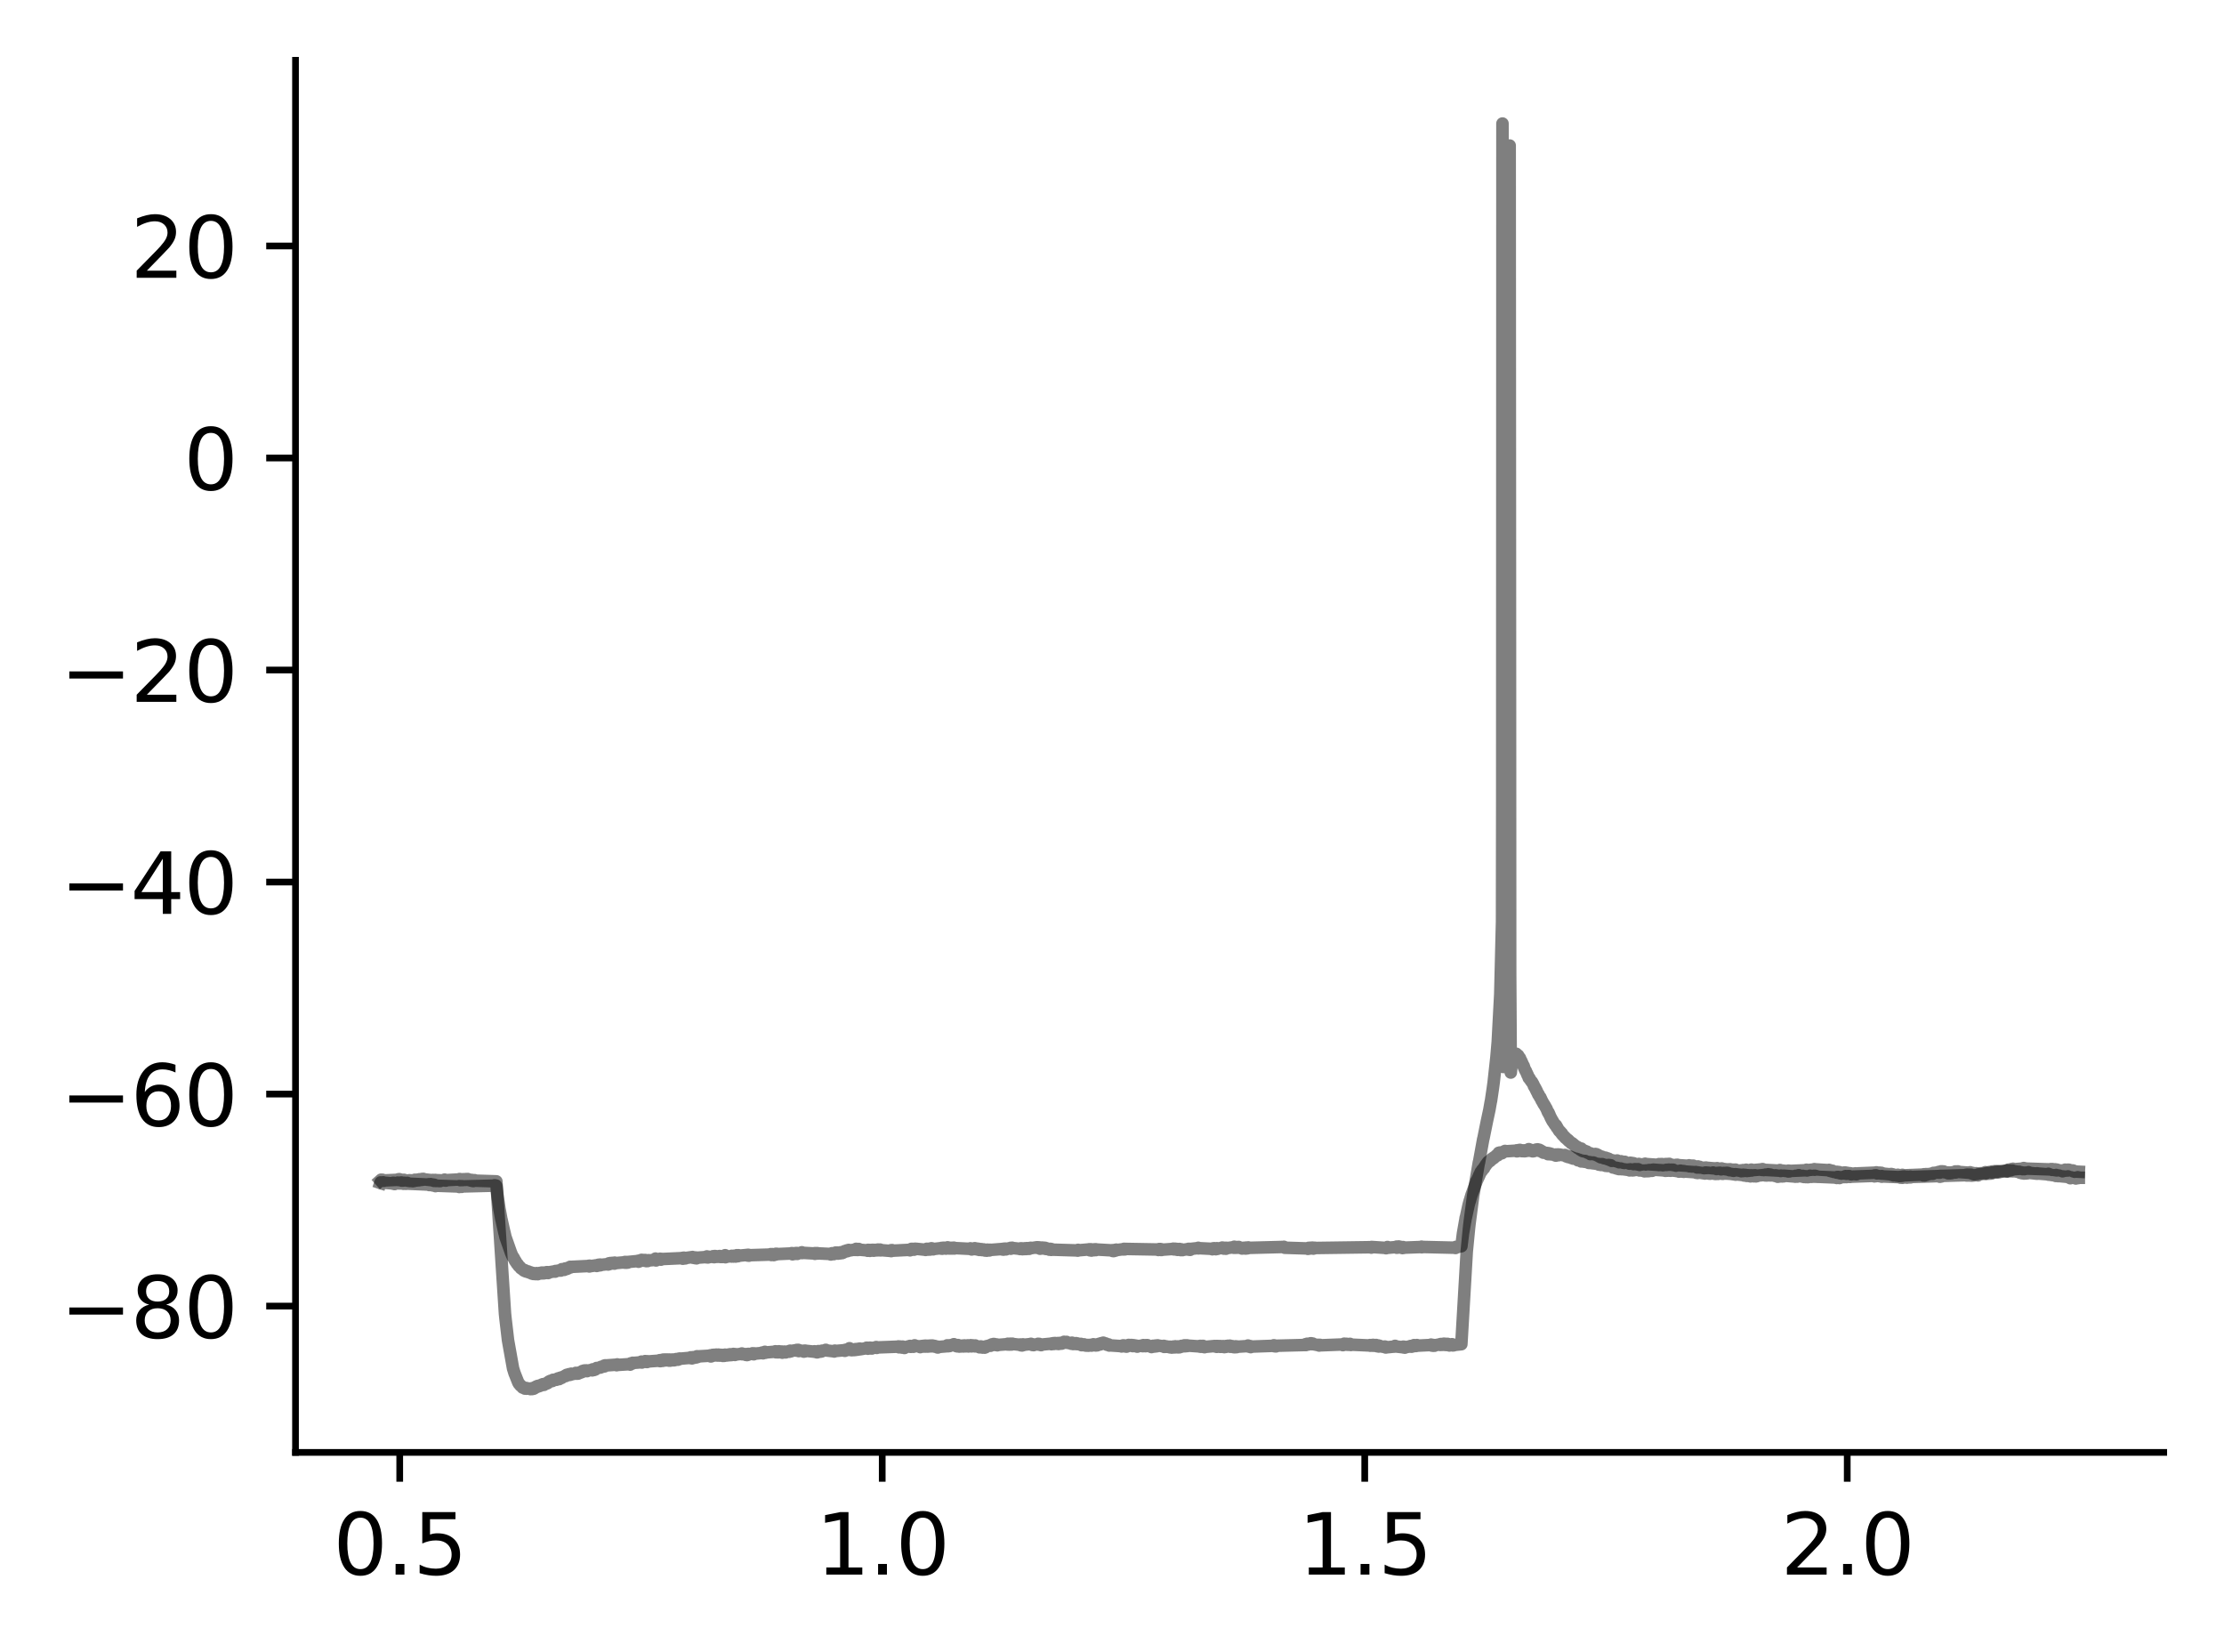<?xml version="1.0" encoding="utf-8" standalone="no"?>
<!DOCTYPE svg PUBLIC "-//W3C//DTD SVG 1.1//EN"
  "http://www.w3.org/Graphics/SVG/1.1/DTD/svg11.dtd">
<svg xmlns:xlink="http://www.w3.org/1999/xlink" width="265.705pt" height="197.398pt" viewBox="0 0 265.705 197.398" xmlns="http://www.w3.org/2000/svg" version="1.1">
 <defs>
  <style type="text/css">*{stroke-linejoin: round; stroke-linecap: butt}</style>
 </defs>
 <g id="figure_1">
  <g id="patch_1">
   <path d="M 0 197.398 
L 265.705 197.398 
L 265.705 0 
L 0 0 
z
" style="fill: #ffffff"/>
  </g>
  <g id="axes_1">
   <g id="patch_2">
    <path d="M 35.305 173.52 
L 258.505 173.52 
L 258.505 7.2 
L 35.305 7.2 
z
" style="fill: #ffffff"/>
   </g>
   <g id="matplotlib.axis_1">
    <g id="xtick_1">
     <g id="line2d_1">
      <defs>
       <path id="mfbbe7b37a3" d="M 0 0 
L 0 3.5 
" style="stroke: #000000; stroke-width: 0.8"/>
      </defs>
      <g>
       <use xlink:href="#mfbbe7b37a3" x="47.756" y="173.52" style="stroke: #000000; stroke-width: 0.8"/>
      </g>
     </g>
     <g id="text_1">
      <!-- 0.5 -->
      <g transform="translate(39.804 188.118) scale(0.1 -0.1)">
       <defs>
        <path id="DejaVuSans-30" d="M 2034 4250 
Q 1547 4250 1301 3770 
Q 1056 3291 1056 2328 
Q 1056 1369 1301 889 
Q 1547 409 2034 409 
Q 2525 409 2770 889 
Q 3016 1369 3016 2328 
Q 3016 3291 2770 3770 
Q 2525 4250 2034 4250 
z
M 2034 4750 
Q 2819 4750 3233 4129 
Q 3647 3509 3647 2328 
Q 3647 1150 3233 529 
Q 2819 -91 2034 -91 
Q 1250 -91 836 529 
Q 422 1150 422 2328 
Q 422 3509 836 4129 
Q 1250 4750 2034 4750 
z
" transform="scale(0.016)"/>
        <path id="DejaVuSans-2e" d="M 684 794 
L 1344 794 
L 1344 0 
L 684 0 
L 684 794 
z
" transform="scale(0.016)"/>
        <path id="DejaVuSans-35" d="M 691 4666 
L 3169 4666 
L 3169 4134 
L 1269 4134 
L 1269 2991 
Q 1406 3038 1543 3061 
Q 1681 3084 1819 3084 
Q 2600 3084 3056 2656 
Q 3513 2228 3513 1497 
Q 3513 744 3044 326 
Q 2575 -91 1722 -91 
Q 1428 -91 1123 -41 
Q 819 9 494 109 
L 494 744 
Q 775 591 1075 516 
Q 1375 441 1709 441 
Q 2250 441 2565 725 
Q 2881 1009 2881 1497 
Q 2881 1984 2565 2268 
Q 2250 2553 1709 2553 
Q 1456 2553 1204 2497 
Q 953 2441 691 2322 
L 691 4666 
z
" transform="scale(0.016)"/>
       </defs>
       <use xlink:href="#DejaVuSans-30"/>
       <use xlink:href="#DejaVuSans-2e" x="63.623"/>
       <use xlink:href="#DejaVuSans-35" x="95.41"/>
      </g>
     </g>
    </g>
    <g id="xtick_2">
     <g id="line2d_2">
      <g>
       <use xlink:href="#mfbbe7b37a3" x="105.401" y="173.52" style="stroke: #000000; stroke-width: 0.8"/>
      </g>
     </g>
     <g id="text_2">
      <!-- 1.0 -->
      <g transform="translate(97.45 188.118) scale(0.1 -0.1)">
       <defs>
        <path id="DejaVuSans-31" d="M 794 531 
L 1825 531 
L 1825 4091 
L 703 3866 
L 703 4441 
L 1819 4666 
L 2450 4666 
L 2450 531 
L 3481 531 
L 3481 0 
L 794 0 
L 794 531 
z
" transform="scale(0.016)"/>
       </defs>
       <use xlink:href="#DejaVuSans-31"/>
       <use xlink:href="#DejaVuSans-2e" x="63.623"/>
       <use xlink:href="#DejaVuSans-30" x="95.41"/>
      </g>
     </g>
    </g>
    <g id="xtick_3">
     <g id="line2d_3">
      <g>
       <use xlink:href="#mfbbe7b37a3" x="163.047" y="173.52" style="stroke: #000000; stroke-width: 0.8"/>
      </g>
     </g>
     <g id="text_3">
      <!-- 1.5 -->
      <g transform="translate(155.095 188.118) scale(0.1 -0.1)">
       <use xlink:href="#DejaVuSans-31"/>
       <use xlink:href="#DejaVuSans-2e" x="63.623"/>
       <use xlink:href="#DejaVuSans-35" x="95.41"/>
      </g>
     </g>
    </g>
    <g id="xtick_4">
     <g id="line2d_4">
      <g>
       <use xlink:href="#mfbbe7b37a3" x="220.692" y="173.52" style="stroke: #000000; stroke-width: 0.8"/>
      </g>
     </g>
     <g id="text_4">
      <!-- 2.0 -->
      <g transform="translate(212.74 188.118) scale(0.1 -0.1)">
       <defs>
        <path id="DejaVuSans-32" d="M 1228 531 
L 3431 531 
L 3431 0 
L 469 0 
L 469 531 
Q 828 903 1448 1529 
Q 2069 2156 2228 2338 
Q 2531 2678 2651 2914 
Q 2772 3150 2772 3378 
Q 2772 3750 2511 3984 
Q 2250 4219 1831 4219 
Q 1534 4219 1204 4116 
Q 875 4013 500 3803 
L 500 4441 
Q 881 4594 1212 4672 
Q 1544 4750 1819 4750 
Q 2544 4750 2975 4387 
Q 3406 4025 3406 3419 
Q 3406 3131 3298 2873 
Q 3191 2616 2906 2266 
Q 2828 2175 2409 1742 
Q 1991 1309 1228 531 
z
" transform="scale(0.016)"/>
       </defs>
       <use xlink:href="#DejaVuSans-32"/>
       <use xlink:href="#DejaVuSans-2e" x="63.623"/>
       <use xlink:href="#DejaVuSans-30" x="95.41"/>
      </g>
     </g>
    </g>
   </g>
   <g id="matplotlib.axis_2">
    <g id="ytick_1">
     <g id="line2d_5">
      <defs>
       <path id="m8a57a1bcbf" d="M 0 0 
L -3.5 0 
" style="stroke: #000000; stroke-width: 0.8"/>
      </defs>
      <g>
       <use xlink:href="#m8a57a1bcbf" x="35.305" y="156.041" style="stroke: #000000; stroke-width: 0.8"/>
      </g>
     </g>
     <g id="text_5">
      <!-- −80 -->
      <g transform="translate(7.2 159.841) scale(0.1 -0.1)">
       <defs>
        <path id="DejaVuSans-2212" d="M 678 2272 
L 4684 2272 
L 4684 1741 
L 678 1741 
L 678 2272 
z
" transform="scale(0.016)"/>
        <path id="DejaVuSans-38" d="M 2034 2216 
Q 1584 2216 1326 1975 
Q 1069 1734 1069 1313 
Q 1069 891 1326 650 
Q 1584 409 2034 409 
Q 2484 409 2743 651 
Q 3003 894 3003 1313 
Q 3003 1734 2745 1975 
Q 2488 2216 2034 2216 
z
M 1403 2484 
Q 997 2584 770 2862 
Q 544 3141 544 3541 
Q 544 4100 942 4425 
Q 1341 4750 2034 4750 
Q 2731 4750 3128 4425 
Q 3525 4100 3525 3541 
Q 3525 3141 3298 2862 
Q 3072 2584 2669 2484 
Q 3125 2378 3379 2068 
Q 3634 1759 3634 1313 
Q 3634 634 3220 271 
Q 2806 -91 2034 -91 
Q 1263 -91 848 271 
Q 434 634 434 1313 
Q 434 1759 690 2068 
Q 947 2378 1403 2484 
z
M 1172 3481 
Q 1172 3119 1398 2916 
Q 1625 2713 2034 2713 
Q 2441 2713 2670 2916 
Q 2900 3119 2900 3481 
Q 2900 3844 2670 4047 
Q 2441 4250 2034 4250 
Q 1625 4250 1398 4047 
Q 1172 3844 1172 3481 
z
" transform="scale(0.016)"/>
       </defs>
       <use xlink:href="#DejaVuSans-2212"/>
       <use xlink:href="#DejaVuSans-38" x="83.789"/>
       <use xlink:href="#DejaVuSans-30" x="147.412"/>
      </g>
     </g>
    </g>
    <g id="ytick_2">
     <g id="line2d_6">
      <g>
       <use xlink:href="#m8a57a1bcbf" x="35.305" y="130.711" style="stroke: #000000; stroke-width: 0.8"/>
      </g>
     </g>
     <g id="text_6">
      <!-- −60 -->
      <g transform="translate(7.2 134.51) scale(0.1 -0.1)">
       <defs>
        <path id="DejaVuSans-36" d="M 2113 2584 
Q 1688 2584 1439 2293 
Q 1191 2003 1191 1497 
Q 1191 994 1439 701 
Q 1688 409 2113 409 
Q 2538 409 2786 701 
Q 3034 994 3034 1497 
Q 3034 2003 2786 2293 
Q 2538 2584 2113 2584 
z
M 3366 4563 
L 3366 3988 
Q 3128 4100 2886 4159 
Q 2644 4219 2406 4219 
Q 1781 4219 1451 3797 
Q 1122 3375 1075 2522 
Q 1259 2794 1537 2939 
Q 1816 3084 2150 3084 
Q 2853 3084 3261 2657 
Q 3669 2231 3669 1497 
Q 3669 778 3244 343 
Q 2819 -91 2113 -91 
Q 1303 -91 875 529 
Q 447 1150 447 2328 
Q 447 3434 972 4092 
Q 1497 4750 2381 4750 
Q 2619 4750 2861 4703 
Q 3103 4656 3366 4563 
z
" transform="scale(0.016)"/>
       </defs>
       <use xlink:href="#DejaVuSans-2212"/>
       <use xlink:href="#DejaVuSans-36" x="83.789"/>
       <use xlink:href="#DejaVuSans-30" x="147.412"/>
      </g>
     </g>
    </g>
    <g id="ytick_3">
     <g id="line2d_7">
      <g>
       <use xlink:href="#m8a57a1bcbf" x="35.305" y="105.38" style="stroke: #000000; stroke-width: 0.8"/>
      </g>
     </g>
     <g id="text_7">
      <!-- −40 -->
      <g transform="translate(7.2 109.179) scale(0.1 -0.1)">
       <defs>
        <path id="DejaVuSans-34" d="M 2419 4116 
L 825 1625 
L 2419 1625 
L 2419 4116 
z
M 2253 4666 
L 3047 4666 
L 3047 1625 
L 3713 1625 
L 3713 1100 
L 3047 1100 
L 3047 0 
L 2419 0 
L 2419 1100 
L 313 1100 
L 313 1709 
L 2253 4666 
z
" transform="scale(0.016)"/>
       </defs>
       <use xlink:href="#DejaVuSans-2212"/>
       <use xlink:href="#DejaVuSans-34" x="83.789"/>
       <use xlink:href="#DejaVuSans-30" x="147.412"/>
      </g>
     </g>
    </g>
    <g id="ytick_4">
     <g id="line2d_8">
      <g>
       <use xlink:href="#m8a57a1bcbf" x="35.305" y="80.05" style="stroke: #000000; stroke-width: 0.8"/>
      </g>
     </g>
     <g id="text_8">
      <!-- −20 -->
      <g transform="translate(7.2 83.849) scale(0.1 -0.1)">
       <use xlink:href="#DejaVuSans-2212"/>
       <use xlink:href="#DejaVuSans-32" x="83.789"/>
       <use xlink:href="#DejaVuSans-30" x="147.412"/>
      </g>
     </g>
    </g>
    <g id="ytick_5">
     <g id="line2d_9">
      <g>
       <use xlink:href="#m8a57a1bcbf" x="35.305" y="54.719" style="stroke: #000000; stroke-width: 0.8"/>
      </g>
     </g>
     <g id="text_9">
      <!-- 0 -->
      <g transform="translate(21.942 58.518) scale(0.1 -0.1)">
       <use xlink:href="#DejaVuSans-30"/>
      </g>
     </g>
    </g>
    <g id="ytick_6">
     <g id="line2d_10">
      <g>
       <use xlink:href="#m8a57a1bcbf" x="35.305" y="29.388" style="stroke: #000000; stroke-width: 0.8"/>
      </g>
     </g>
     <g id="text_10">
      <!-- 20 -->
      <g transform="translate(15.58 33.188) scale(0.1 -0.1)">
       <use xlink:href="#DejaVuSans-32"/>
       <use xlink:href="#DejaVuSans-30" x="63.623"/>
      </g>
     </g>
    </g>
   </g>
   <g id="line2d_11">
    <path d="M 45.45 141.326 
L 45.471 141.263 
L 45.512 141.373 
L 45.563 141.326 
L 45.582 141.389 
L 45.651 141.278 
L 45.672 141.294 
L 45.784 141.255 
L 45.685 141.326 
L 45.789 141.286 
L 46.937 141.389 
L 46.94 141.413 
L 46.958 141.31 
L 47.048 141.389 
L 47.083 141.318 
L 47.143 141.461 
L 47.156 141.405 
L 47.512 141.302 
L 47.514 141.286 
L 47.53 141.366 
L 47.615 141.35 
L 47.666 141.389 
L 47.645 141.31 
L 47.726 141.35 
L 47.797 141.389 
L 47.767 141.294 
L 47.839 141.366 
L 47.95 141.271 
L 47.922 141.389 
L 47.954 141.302 
L 48.04 141.373 
L 48.067 141.35 
L 48.09 141.302 
L 48.111 141.405 
L 48.183 141.326 
L 48.272 141.31 
L 48.203 141.429 
L 48.289 141.35 
L 48.381 141.405 
L 48.346 141.342 
L 48.402 141.366 
L 48.406 141.318 
L 48.464 141.429 
L 48.512 141.366 
L 48.54 141.429 
L 48.591 141.342 
L 48.628 141.405 
L 48.658 141.318 
L 48.697 141.413 
L 48.738 141.413 
L 51.212 141.524 
L 51.293 141.579 
L 51.24 141.476 
L 51.323 141.524 
L 51.429 141.492 
L 51.33 141.54 
L 51.441 141.508 
L 51.537 141.571 
L 51.45 141.468 
L 51.556 141.563 
L 51.653 141.516 
L 51.623 141.603 
L 51.669 141.54 
L 51.71 141.627 
L 51.729 141.516 
L 51.782 141.563 
L 51.874 141.54 
L 51.86 141.619 
L 51.881 141.619 
L 51.985 141.635 
L 51.913 141.579 
L 51.989 141.603 
L 52.003 141.587 
L 52.029 141.706 
L 52.093 141.658 
L 54.809 141.753 
L 54.867 141.809 
L 54.846 141.706 
L 54.92 141.761 
L 55.026 141.714 
L 54.945 141.785 
L 55.033 141.73 
L 55.146 141.793 
L 55.058 141.714 
L 55.148 141.753 
L 55.243 141.722 
L 55.165 141.793 
L 55.261 141.746 
L 58.965 141.651 
L 59.011 141.698 
L 59.075 141.619 
L 59.096 141.603 
L 59.197 141.746 
L 59.257 141.635 
L 59.306 141.722 
L 59.481 143.186 
L 59.486 143.178 
L 59.499 143.273 
L 59.679 144.469 
L 59.698 144.579 
L 59.702 144.571 
L 59.903 145.68 
L 59.908 145.672 
L 60.207 147.017 
L 60.21 147.01 
L 60.256 147.247 
L 60.26 147.215 
L 60.394 147.801 
L 60.436 147.912 
L 61.067 149.709 
L 61.07 149.693 
L 61.148 149.907 
L 61.15 149.899 
L 61.277 150.192 
L 61.289 150.184 
L 61.296 150.152 
L 61.374 150.318 
L 61.381 150.318 
L 61.517 150.603 
L 61.395 150.31 
L 61.519 150.595 
L 61.531 150.564 
L 61.591 150.722 
L 61.6 150.706 
L 61.612 150.69 
L 61.745 150.952 
L 61.748 150.928 
L 61.826 151.055 
L 61.844 151.047 
L 61.854 151.039 
L 61.976 151.252 
L 62.114 151.347 
L 62.232 151.522 
L 62.234 151.482 
L 62.338 151.601 
L 62.499 151.696 
L 62.587 151.791 
L 62.615 151.759 
L 62.663 151.735 
L 62.695 151.846 
L 62.711 151.799 
L 62.811 151.886 
L 62.764 151.783 
L 62.824 151.838 
L 62.834 151.822 
L 62.85 151.909 
L 62.928 151.878 
L 63.053 151.965 
L 62.935 151.862 
L 63.055 151.933 
L 63.087 151.894 
L 63.122 151.989 
L 63.163 151.941 
L 63.293 152.028 
L 63.343 151.989 
L 63.385 152.084 
L 63.401 152.044 
L 63.509 152.131 
L 63.521 152.115 
L 63.641 152.076 
L 63.548 152.155 
L 63.643 152.091 
L 63.721 152.202 
L 63.763 152.194 
L 63.811 152.139 
L 63.857 152.21 
L 63.876 152.163 
L 63.952 152.115 
L 63.993 152.218 
L 64.102 152.115 
L 64.109 152.147 
L 64.116 152.099 
L 64.159 152.21 
L 64.208 152.186 
L 64.245 152.226 
L 64.305 152.131 
L 64.314 152.147 
L 64.406 152.115 
L 64.351 152.186 
L 64.422 152.147 
L 64.445 152.163 
L 64.515 152.076 
L 64.526 152.107 
L 64.545 152.131 
L 64.646 152.076 
L 64.697 152.139 
L 64.72 152.036 
L 64.764 152.115 
L 64.87 152.06 
L 64.775 152.123 
L 64.874 152.099 
L 64.934 152.131 
L 64.886 152.036 
L 64.985 152.091 
L 65.036 152.115 
L 65.045 152.044 
L 65.091 152.06 
L 65.13 152.091 
L 65.206 152.012 
L 65.239 152.084 
L 65.303 151.989 
L 65.319 152.06 
L 65.428 151.989 
L 65.4 152.076 
L 65.432 152.036 
L 65.483 152.091 
L 65.444 151.989 
L 65.545 152.044 
L 65.555 152.06 
L 65.665 151.989 
L 66.279 151.886 
L 66.366 151.846 
L 66.32 151.925 
L 66.392 151.862 
L 66.936 151.759 
L 66.984 151.799 
L 67.053 151.696 
L 67.159 151.735 
L 67.127 151.632 
L 67.164 151.688 
L 67.277 151.64 
L 67.185 151.735 
L 67.282 151.656 
L 67.337 151.704 
L 67.293 151.632 
L 67.395 151.672 
L 67.533 151.545 
L 67.406 151.712 
L 67.535 151.577 
L 67.641 151.609 
L 67.574 151.537 
L 67.648 151.601 
L 67.727 151.601 
L 67.69 151.545 
L 67.745 151.545 
L 67.863 151.49 
L 67.754 151.561 
L 67.865 151.522 
L 67.867 151.537 
L 67.904 151.45 
L 67.969 151.482 
L 68.102 151.379 
L 68.105 151.395 
L 68.162 151.419 
L 68.123 151.347 
L 68.211 151.355 
L 70.298 151.252 
L 70.362 151.221 
L 70.369 151.284 
L 70.404 151.268 
L 70.408 151.308 
L 70.443 151.213 
L 70.514 151.276 
L 71.241 151.165 
L 71.331 151.181 
L 71.289 151.244 
L 71.337 151.229 
L 71.43 151.157 
L 71.499 151.102 
L 71.446 151.181 
L 71.54 151.142 
L 71.547 151.189 
L 71.591 151.102 
L 71.649 151.126 
L 71.704 151.078 
L 71.729 151.165 
L 71.759 151.118 
L 72.64 151.023 
L 72.656 151.07 
L 72.758 150.928 
L 72.772 151.039 
L 72.859 150.912 
L 72.869 150.952 
L 72.926 150.896 
L 72.977 150.975 
L 73.111 150.88 
L 73.113 150.904 
L 73.231 150.952 
L 73.129 150.88 
L 73.235 150.928 
L 73.297 150.865 
L 73.346 150.904 
L 73.406 150.967 
L 73.436 150.849 
L 73.452 150.872 
L 73.546 150.872 
L 73.459 150.936 
L 73.558 150.904 
L 74.575 150.809 
L 74.658 150.77 
L 74.593 150.849 
L 74.683 150.833 
L 74.69 150.857 
L 74.702 150.777 
L 74.789 150.825 
L 74.812 150.77 
L 74.875 150.857 
L 74.9 150.825 
L 74.999 150.841 
L 75.02 150.77 
L 76.168 150.659 
L 76.237 150.627 
L 76.205 150.69 
L 76.277 150.667 
L 76.29 150.738 
L 76.366 150.627 
L 76.385 150.643 
L 76.452 150.675 
L 76.413 150.595 
L 76.496 150.627 
L 76.579 150.587 
L 76.507 150.659 
L 76.611 150.603 
L 76.689 150.603 
L 76.65 150.516 
L 76.708 150.564 
L 76.763 150.524 
L 76.719 150.595 
L 76.816 150.587 
L 76.871 150.532 
L 76.931 150.603 
L 77.005 150.548 
L 76.948 150.619 
L 77.047 150.58 
L 77.123 150.635 
L 77.074 150.532 
L 77.155 150.595 
L 77.157 150.548 
L 77.213 150.667 
L 77.263 150.595 
L 77.372 150.659 
L 77.28 150.587 
L 77.374 150.619 
L 77.496 150.556 
L 77.379 150.643 
L 77.499 150.587 
L 78.31 150.516 
L 78.315 150.366 
L 78.375 150.587 
L 78.421 150.516 
L 78.758 150.405 
L 78.843 150.405 
L 78.767 150.461 
L 78.864 150.421 
L 78.958 150.493 
L 78.873 150.382 
L 78.977 150.461 
L 79.087 150.405 
L 78.997 150.477 
L 79.09 150.421 
L 81.478 150.31 
L 81.492 150.287 
L 81.582 150.382 
L 81.693 150.287 
L 81.697 150.255 
L 81.753 150.342 
L 81.801 150.318 
L 81.877 150.342 
L 81.829 150.295 
L 81.91 150.295 
L 82.698 150.184 
L 82.735 150.176 
L 82.777 150.263 
L 82.788 150.263 
L 82.887 150.271 
L 82.809 150.2 
L 82.892 150.231 
L 82.92 150.215 
L 82.975 150.295 
L 82.998 150.255 
L 83.088 150.318 
L 83.03 150.231 
L 83.113 150.295 
L 83.118 150.231 
L 83.215 150.334 
L 83.224 150.263 
L 84.326 150.184 
L 84.434 150.113 
L 84.388 150.215 
L 84.439 150.144 
L 84.552 150.215 
L 84.453 150.105 
L 84.557 150.2 
L 84.64 150.136 
L 84.568 150.231 
L 84.672 150.2 
L 85.188 150.113 
L 85.193 150.081 
L 85.242 150.184 
L 85.299 150.089 
L 85.343 150.192 
L 85.403 150.057 
L 85.41 150.097 
L 85.514 150.089 
L 85.428 150.152 
L 85.525 150.097 
L 85.634 150.16 
L 85.534 150.073 
L 85.645 150.113 
L 85.742 150.097 
L 85.728 150.152 
L 85.753 150.128 
L 85.82 150.152 
L 85.767 150.089 
L 85.859 150.105 
L 85.97 150.057 
L 85.894 150.152 
L 85.977 150.073 
L 86.088 150.176 
L 86.019 150.065 
L 86.095 150.144 
L 86.208 150.105 
L 86.127 150.16 
L 86.21 150.136 
L 86.293 150.176 
L 86.231 150.089 
L 86.321 150.136 
L 86.63 150.113 
L 86.632 149.962 
L 86.671 150.2 
L 86.738 150.16 
L 87.351 150.065 
L 87.423 150.033 
L 87.409 150.12 
L 87.46 150.073 
L 87.566 150.097 
L 87.522 150.041 
L 87.573 150.081 
L 87.635 150.12 
L 87.67 150.033 
L 87.676 150.057 
L 87.681 150.025 
L 87.755 150.105 
L 87.785 150.041 
L 87.891 150.12 
L 87.854 150.033 
L 87.898 150.089 
L 88.015 149.994 
L 88.018 149.962 
L 88.041 150.089 
L 88.124 150.018 
L 88.228 149.962 
L 88.165 150.081 
L 88.237 150.025 
L 89.304 149.923 
L 89.38 149.907 
L 89.327 150.002 
L 89.41 149.962 
L 89.468 150.018 
L 89.493 149.93 
L 89.521 149.962 
L 92.053 149.883 
L 92.071 149.835 
L 92.154 149.938 
L 92.161 149.923 
L 92.247 149.835 
L 92.166 149.93 
L 92.277 149.867 
L 92.302 149.835 
L 92.396 149.923 
L 92.445 149.946 
L 92.528 149.851 
L 92.539 149.907 
L 92.595 149.828 
L 92.634 149.835 
L 92.715 149.788 
L 92.673 149.883 
L 92.742 149.835 
L 92.745 149.867 
L 92.772 149.788 
L 92.853 149.828 
L 94.603 149.748 
L 94.605 149.709 
L 94.688 149.851 
L 94.709 149.812 
L 94.739 149.835 
L 94.765 149.756 
L 94.818 149.804 
L 94.896 149.741 
L 94.845 149.82 
L 94.935 149.764 
L 94.993 149.804 
L 95.023 149.709 
L 95.046 149.78 
L 95.108 149.701 
L 95.057 149.796 
L 95.161 149.709 
L 95.251 149.804 
L 95.219 149.701 
L 95.274 149.733 
L 95.793 149.661 
L 95.795 149.614 
L 95.811 149.709 
L 95.901 149.677 
L 97.359 149.756 
L 97.361 149.796 
L 97.375 149.709 
L 97.469 149.756 
L 97.511 149.709 
L 97.476 149.772 
L 97.582 149.756 
L 97.679 149.764 
L 97.628 149.709 
L 97.693 149.741 
L 99.18 149.812 
L 99.259 149.875 
L 99.189 149.796 
L 99.293 149.851 
L 99.323 149.851 
L 99.372 149.764 
L 99.383 149.796 
L 99.397 149.725 
L 99.425 149.82 
L 99.494 149.78 
L 99.595 149.835 
L 99.512 149.741 
L 99.604 149.772 
L 99.704 149.804 
L 99.671 149.725 
L 99.72 149.772 
L 99.835 149.646 
L 99.837 149.677 
L 99.872 149.741 
L 99.847 149.646 
L 99.95 149.709 
L 100.036 149.646 
L 99.999 149.733 
L 100.063 149.653 
L 100.123 149.772 
L 100.176 149.733 
L 100.259 149.685 
L 100.206 149.741 
L 100.289 149.701 
L 100.379 149.741 
L 100.317 149.661 
L 100.402 149.693 
L 100.428 149.614 
L 100.448 149.709 
L 100.513 149.677 
L 100.603 149.709 
L 100.614 149.606 
L 100.621 149.677 
L 100.723 149.606 
L 100.649 149.693 
L 100.737 149.653 
L 100.889 149.479 
L 100.893 149.495 
L 100.898 149.558 
L 100.986 149.479 
L 101.004 149.487 
L 101.027 149.527 
L 101.034 149.44 
L 101.108 149.479 
L 101.154 149.392 
L 101.184 149.487 
L 101.221 149.456 
L 101.336 149.345 
L 101.239 149.479 
L 101.361 149.368 
L 101.405 149.329 
L 101.477 149.4 
L 102.129 149.289 
L 102.254 149.242 
L 102.155 149.329 
L 102.256 149.25 
L 102.337 149.329 
L 102.286 149.202 
L 102.376 149.321 
L 102.461 149.266 
L 102.434 149.337 
L 102.491 149.297 
L 102.535 149.329 
L 102.512 149.234 
L 102.597 149.266 
L 102.602 149.218 
L 102.701 149.313 
L 102.706 149.305 
L 103.663 149.392 
L 103.665 149.432 
L 103.706 149.321 
L 103.773 149.416 
L 103.794 149.353 
L 103.801 149.424 
L 103.889 149.376 
L 103.93 149.44 
L 103.919 149.329 
L 103.995 149.361 
L 104.08 149.337 
L 104.018 149.416 
L 104.098 149.361 
L 104.103 149.408 
L 104.128 149.329 
L 104.207 149.361 
L 104.241 149.313 
L 104.294 149.416 
L 104.318 149.353 
L 104.382 149.424 
L 104.341 149.321 
L 104.43 149.392 
L 104.513 149.321 
L 104.474 149.408 
L 104.548 149.361 
L 104.578 149.384 
L 104.555 149.321 
L 104.659 149.353 
L 104.765 149.384 
L 104.735 149.321 
L 104.769 149.361 
L 104.862 149.289 
L 104.885 149.305 
L 104.917 149.289 
L 105 149.353 
L 105.111 149.305 
L 105.021 149.376 
L 105.113 149.313 
L 105.226 149.384 
L 105.152 149.289 
L 105.228 149.353 
L 106.377 149.448 
L 106.473 149.471 
L 106.462 149.361 
L 106.487 149.456 
L 106.582 149.353 
L 106.499 149.463 
L 106.6 149.424 
L 108.611 149.321 
L 108.712 149.281 
L 108.675 149.368 
L 108.717 149.329 
L 108.719 149.376 
L 108.807 149.289 
L 108.825 149.289 
L 108.839 149.321 
L 108.899 149.202 
L 108.934 149.266 
L 109.021 149.202 
L 109.044 149.266 
L 109.116 149.226 
L 109.144 149.305 
L 109.157 149.25 
L 109.178 149.305 
L 109.194 149.218 
L 109.268 149.281 
L 109.344 149.186 
L 109.383 149.242 
L 109.51 149.202 
L 110.511 149.305 
L 110.585 149.329 
L 110.615 149.258 
L 110.622 149.321 
L 110.728 149.194 
L 110.737 149.258 
L 110.778 149.202 
L 110.808 149.289 
L 110.854 149.234 
L 110.898 149.297 
L 110.961 149.194 
L 111.011 149.194 
L 111.037 149.266 
L 111.055 149.242 
L 111.106 149.289 
L 111.14 149.186 
L 111.161 149.226 
L 111.226 149.147 
L 111.274 149.178 
L 111.371 149.226 
L 111.281 149.131 
L 111.387 149.202 
L 111.389 149.155 
L 111.491 149.258 
L 111.495 149.226 
L 112.445 149.115 
L 112.482 149.091 
L 112.464 149.178 
L 112.556 149.131 
L 112.57 149.186 
L 112.623 149.076 
L 112.662 149.099 
L 112.743 149.068 
L 112.734 149.139 
L 112.773 149.076 
L 112.84 149.131 
L 112.812 149.068 
L 112.884 149.083 
L 112.932 149.163 
L 112.888 149.076 
L 113.006 149.115 
L 113.022 149.171 
L 113.121 149.091 
L 113.123 149.131 
L 113.216 149.02 
L 113.229 149.052 
L 113.347 149.131 
L 113.276 149.036 
L 113.349 149.107 
L 113.439 149.068 
L 113.407 149.163 
L 113.46 149.076 
L 113.522 149.163 
L 113.573 149.107 
L 113.642 149.076 
L 113.624 149.139 
L 113.677 149.131 
L 113.753 149.163 
L 113.691 149.076 
L 113.785 149.123 
L 113.866 149.068 
L 113.824 149.147 
L 113.898 149.083 
L 114.007 149.163 
L 113.958 149.06 
L 114.013 149.107 
L 115.895 149.202 
L 115.932 149.139 
L 116.01 149.242 
L 116.019 149.171 
L 116.084 149.273 
L 116.123 149.178 
L 116.156 149.171 
L 116.241 149.242 
L 116.455 149.147 
L 116.458 149.123 
L 116.557 149.242 
L 116.561 149.202 
L 116.626 149.242 
L 116.605 149.163 
L 116.672 149.21 
L 116.744 149.171 
L 116.711 149.25 
L 116.783 149.226 
L 116.861 149.297 
L 116.801 149.194 
L 116.9 149.266 
L 116.951 149.202 
L 116.995 149.329 
L 117.011 149.258 
L 117.103 149.297 
L 117.034 149.234 
L 117.122 149.242 
L 117.207 149.234 
L 117.149 149.305 
L 117.225 149.281 
L 117.336 149.353 
L 117.235 149.234 
L 117.345 149.305 
L 117.396 149.266 
L 117.364 149.337 
L 117.444 149.337 
L 117.541 149.368 
L 117.509 149.266 
L 117.555 149.329 
L 117.564 149.281 
L 117.657 149.376 
L 117.659 149.345 
L 117.698 149.408 
L 117.684 149.329 
L 117.774 149.384 
L 117.869 149.321 
L 117.8 149.392 
L 117.883 149.4 
L 117.885 149.424 
L 117.952 149.297 
L 117.986 149.361 
L 118.026 149.384 
L 118.097 149.329 
L 118.208 149.392 
L 118.166 149.305 
L 118.21 149.368 
L 118.33 149.305 
L 118.217 149.384 
L 118.337 149.329 
L 119.651 149.226 
L 119.736 149.273 
L 119.762 149.21 
L 119.833 149.202 
L 119.877 149.297 
L 119.985 149.178 
L 120.009 149.226 
L 120.011 149.266 
L 120.115 149.171 
L 120.117 149.194 
L 120.184 149.266 
L 120.158 149.186 
L 120.23 149.202 
L 120.739 149.107 
L 120.742 149.083 
L 120.763 149.186 
L 120.848 149.115 
L 120.896 149.147 
L 120.917 149.068 
L 120.959 149.099 
L 121.869 149.202 
L 121.872 149.226 
L 121.952 149.139 
L 121.975 149.178 
L 122.061 149.139 
L 122.015 149.218 
L 122.084 149.163 
L 122.16 149.242 
L 122.194 149.171 
L 122.264 149.155 
L 122.234 149.21 
L 122.291 149.218 
L 122.305 149.234 
L 122.324 149.155 
L 122.397 149.202 
L 122.446 149.131 
L 122.425 149.226 
L 122.51 149.171 
L 122.582 149.226 
L 122.524 149.147 
L 122.616 149.139 
L 122.679 149.115 
L 122.628 149.21 
L 122.72 149.171 
L 122.755 149.202 
L 122.801 149.123 
L 122.829 149.147 
L 122.925 149.115 
L 122.838 149.202 
L 122.942 149.147 
L 122.951 149.202 
L 123.008 149.099 
L 123.055 149.155 
L 123.144 149.076 
L 123.168 149.123 
L 123.832 149.02 
L 123.933 149.012 
L 123.848 149.076 
L 123.938 149.044 
L 124.039 149.091 
L 123.991 149.012 
L 124.048 149.044 
L 124.154 149.036 
L 124.074 149.107 
L 124.157 149.052 
L 124.258 149.186 
L 124.182 149.028 
L 124.27 149.123 
L 124.357 149.052 
L 124.29 149.139 
L 124.387 149.068 
L 124.468 149.163 
L 124.486 149.06 
L 124.496 149.076 
L 124.498 149.044 
L 124.569 149.115 
L 124.604 149.107 
L 124.699 149.068 
L 124.676 149.155 
L 124.715 149.091 
L 124.816 149.171 
L 124.754 149.068 
L 124.832 149.139 
L 124.874 149.083 
L 124.892 149.202 
L 124.941 149.171 
L 125.047 149.139 
L 124.994 149.218 
L 125.051 149.186 
L 125.381 149.297 
L 125.383 149.305 
L 125.393 149.226 
L 125.471 149.234 
L 125.494 149.202 
L 125.575 149.321 
L 125.672 149.313 
L 125.616 149.226 
L 125.683 149.297 
L 128.748 149.392 
L 128.75 149.416 
L 128.803 149.321 
L 128.856 149.376 
L 130.138 149.266 
L 130.14 149.25 
L 130.209 149.376 
L 130.244 149.305 
L 130.339 149.361 
L 130.32 149.25 
L 130.359 149.353 
L 130.382 149.289 
L 130.394 149.408 
L 130.47 149.361 
L 130.565 149.368 
L 130.53 149.313 
L 130.576 149.337 
L 130.613 149.368 
L 130.694 149.313 
L 130.698 149.368 
L 130.747 149.258 
L 130.807 149.329 
L 130.901 149.25 
L 130.915 149.313 
L 130.917 149.353 
L 130.957 149.266 
L 131.023 149.281 
L 132.857 149.384 
L 132.933 149.456 
L 132.884 149.361 
L 132.97 149.424 
L 133.069 149.384 
L 133.025 149.471 
L 133.078 149.416 
L 133.106 149.456 
L 133.161 149.337 
L 133.186 149.392 
L 133.228 149.321 
L 133.209 149.4 
L 133.299 149.353 
L 133.304 149.4 
L 133.357 149.297 
L 133.41 149.345 
L 134.199 149.242 
L 134.282 149.202 
L 134.205 149.273 
L 134.309 149.242 
L 134.395 149.266 
L 134.325 149.202 
L 134.415 149.21 
L 138.386 149.281 
L 138.393 149.337 
L 138.48 149.226 
L 138.497 149.289 
L 138.561 149.226 
L 138.515 149.297 
L 138.607 149.289 
L 138.711 149.337 
L 138.637 149.226 
L 138.723 149.305 
L 138.734 149.242 
L 138.773 149.337 
L 138.833 149.305 
L 140.171 149.21 
L 140.173 149.178 
L 140.242 149.266 
L 140.279 149.234 
L 140.392 149.186 
L 140.302 149.25 
L 140.394 149.202 
L 140.507 149.266 
L 140.581 149.21 
L 140.551 149.297 
L 140.618 149.266 
L 140.676 149.321 
L 140.724 149.226 
L 140.729 149.266 
L 140.749 149.234 
L 140.784 149.297 
L 140.835 149.289 
L 140.906 149.321 
L 140.925 149.218 
L 140.938 149.273 
L 140.941 149.25 
L 140.966 149.329 
L 141.047 149.289 
L 141.072 149.353 
L 141.155 149.258 
L 141.157 149.297 
L 141.268 149.353 
L 141.273 149.329 
L 141.985 149.226 
L 141.99 149.202 
L 142.029 149.305 
L 142.091 149.266 
L 142.179 149.321 
L 142.144 149.202 
L 142.197 149.25 
L 142.237 149.289 
L 142.31 149.202 
L 143.159 149.107 
L 143.161 149.076 
L 143.184 149.147 
L 143.267 149.123 
L 144.842 149.202 
L 144.844 149.25 
L 144.93 149.139 
L 144.953 149.194 
L 145.07 149.123 
L 144.994 149.21 
L 145.082 149.131 
L 145.186 149.21 
L 145.197 149.171 
L 145.218 149.139 
L 145.262 149.242 
L 145.303 149.202 
L 145.306 149.218 
L 145.379 149.123 
L 145.412 149.186 
L 145.513 149.147 
L 145.46 149.202 
L 145.525 149.171 
L 146.03 149.068 
L 146.032 149.044 
L 146.069 149.131 
L 146.136 149.099 
L 146.207 149.171 
L 146.143 149.076 
L 146.249 149.115 
L 146.309 149.076 
L 146.276 149.171 
L 146.362 149.099 
L 146.389 149.076 
L 146.382 149.171 
L 146.461 149.171 
L 146.463 149.186 
L 146.521 149.076 
L 146.565 149.115 
L 147.388 149.004 
L 147.462 148.949 
L 147.415 149.076 
L 147.505 148.996 
L 147.6 149.076 
L 147.577 148.981 
L 147.616 149.02 
L 147.715 148.981 
L 147.639 149.076 
L 147.727 149.012 
L 147.84 149.06 
L 147.814 148.996 
L 147.842 149.052 
L 147.916 149.068 
L 147.884 148.996 
L 147.943 149.028 
L 147.985 148.973 
L 147.955 149.036 
L 148.054 149.028 
L 148.391 149.139 
L 148.393 149.163 
L 148.474 149.083 
L 148.499 149.115 
L 148.596 149.076 
L 148.582 149.147 
L 148.612 149.107 
L 148.621 149.139 
L 148.73 149.083 
L 148.801 149.163 
L 148.767 149.06 
L 148.84 149.091 
L 148.912 149.044 
L 148.887 149.155 
L 148.944 149.123 
L 149.039 149.139 
L 148.963 149.076 
L 149.05 149.115 
L 149.138 149.028 
L 149.076 149.123 
L 149.163 149.083 
L 153.385 148.973 
L 153.387 148.957 
L 153.482 149.068 
L 156.251 149.155 
L 156.254 149.202 
L 156.341 149.083 
L 156.36 149.131 
L 156.47 149.107 
L 156.401 149.178 
L 156.473 149.115 
L 156.579 149.147 
L 156.537 149.068 
L 156.583 149.139 
L 156.629 149.068 
L 156.671 149.155 
L 156.694 149.123 
L 156.745 149.147 
L 156.795 149.052 
L 156.802 149.099 
L 156.862 149.076 
L 156.881 149.155 
L 156.908 149.131 
L 156.911 149.171 
L 156.943 149.068 
L 157.017 149.115 
L 157.128 149.076 
L 157.044 149.139 
L 157.13 149.099 
L 163.803 149.004 
L 163.874 148.973 
L 163.833 149.052 
L 163.916 148.981 
L 165.578 149.091 
L 165.592 149.123 
L 165.585 149.06 
L 165.684 149.076 
L 165.765 148.981 
L 165.726 149.091 
L 165.795 149.076 
L 166.856 148.981 
L 166.86 148.933 
L 166.874 149.068 
L 166.962 149.004 
L 166.966 149.06 
L 167.063 148.925 
L 167.068 148.949 
L 167.107 148.917 
L 167.172 149.028 
L 167.174 148.988 
L 167.264 149.02 
L 167.271 148.957 
L 167.287 148.996 
L 167.292 148.957 
L 167.377 149.06 
L 167.393 149.036 
L 167.488 149.076 
L 167.458 148.988 
L 167.499 149.012 
L 167.501 148.996 
L 167.554 149.107 
L 167.598 149.076 
L 167.681 149.091 
L 167.626 148.988 
L 167.707 149.06 
L 169.805 148.981 
L 169.837 148.941 
L 169.858 149.012 
L 169.916 148.973 
L 173.882 149.068 
L 173.884 149.099 
L 173.935 148.965 
L 173.988 149.028 
L 174.101 148.973 
L 174.004 149.044 
L 174.114 148.988 
L 174.596 148.886 
L 174.781 147.374 
L 174.799 147.271 
L 175.048 145.854 
L 175.051 145.878 
L 175.108 145.482 
L 175.122 145.49 
L 175.454 143.97 
L 175.604 143.416 
L 175.609 143.463 
L 175.687 143.155 
L 175.821 142.711 
L 175.823 142.719 
L 176.349 141.278 
L 176.351 141.294 
L 176.353 141.302 
L 176.404 141.089 
L 176.418 141.104 
L 176.667 140.566 
L 176.669 140.582 
L 176.741 140.368 
L 176.752 140.392 
L 176.907 140.02 
L 176.914 140.052 
L 176.981 139.949 
L 177.091 139.759 
L 176.99 139.957 
L 177.105 139.798 
L 177.156 139.719 
L 177.276 139.537 
L 177.296 139.577 
L 177.352 139.418 
L 177.37 139.426 
L 177.513 139.173 
L 177.515 139.181 
L 177.52 139.22 
L 177.598 139.062 
L 177.61 139.062 
L 177.615 139.078 
L 177.684 138.935 
L 177.686 138.943 
L 177.797 138.801 
L 177.702 138.983 
L 177.804 138.864 
L 177.868 138.769 
L 177.875 138.777 
L 177.986 138.658 
L 178.02 138.714 
L 178.092 138.611 
L 178.094 138.619 
L 178.21 138.453 
L 178.101 138.627 
L 178.223 138.492 
L 178.235 138.516 
L 178.283 138.405 
L 178.32 138.429 
L 178.334 138.445 
L 178.44 138.294 
L 178.477 138.35 
L 178.544 138.223 
L 178.546 138.231 
L 178.631 138.168 
L 178.555 138.255 
L 178.661 138.183 
L 178.733 138.073 
L 178.853 137.97 
L 178.738 138.08 
L 178.869 137.993 
L 178.938 138.025 
L 178.973 137.93 
L 178.975 137.946 
L 179.01 137.867 
L 179.065 137.724 
L 179.021 137.891 
L 179.123 137.811 
L 179.183 137.732 
L 179.185 137.693 
L 179.263 137.811 
L 179.289 137.772 
L 179.344 137.803 
L 179.362 137.724 
L 179.395 137.764 
L 179.501 137.669 
L 179.434 137.78 
L 179.51 137.693 
L 179.517 137.708 
L 179.565 137.621 
L 179.616 137.661 
L 179.718 137.55 
L 179.812 137.503 
L 179.727 137.574 
L 179.828 137.55 
L 181.119 137.471 
L 181.196 137.431 
L 181.223 137.55 
L 181.228 137.518 
L 181.29 137.542 
L 181.329 137.447 
L 181.332 137.471 
L 181.41 137.408 
L 181.378 137.503 
L 181.447 137.439 
L 181.537 137.471 
L 181.486 137.392 
L 181.555 137.431 
L 181.581 137.376 
L 181.606 137.487 
L 181.666 137.423 
L 181.687 137.416 
L 181.781 137.518 
L 181.89 137.439 
L 181.802 137.526 
L 181.894 137.479 
L 181.998 137.534 
L 181.91 137.431 
L 182.007 137.479 
L 182.014 137.439 
L 182.067 137.518 
L 182.118 137.455 
L 182.152 137.542 
L 182.164 137.431 
L 182.229 137.479 
L 182.254 137.526 
L 182.342 137.423 
L 182.427 137.495 
L 182.401 137.4 
L 182.452 137.463 
L 182.558 137.376 
L 182.498 137.479 
L 182.57 137.392 
L 182.676 137.463 
L 182.646 137.289 
L 182.681 137.423 
L 182.685 137.368 
L 182.717 137.479 
L 182.789 137.447 
L 182.897 137.479 
L 182.844 137.4 
L 182.9 137.471 
L 183.013 137.4 
L 182.987 137.518 
L 183.019 137.423 
L 183.109 137.55 
L 183.063 137.408 
L 183.135 137.542 
L 183.234 137.447 
L 183.142 137.55 
L 183.252 137.471 
L 183.294 137.518 
L 183.322 137.423 
L 183.363 137.463 
L 183.464 137.376 
L 183.368 137.479 
L 183.492 137.408 
L 183.584 137.416 
L 183.541 137.336 
L 183.596 137.376 
L 183.702 137.313 
L 183.61 137.439 
L 183.711 137.328 
L 183.792 137.423 
L 183.831 137.416 
L 183.949 137.511 
L 183.898 137.36 
L 183.958 137.455 
L 184.039 137.431 
L 184.052 137.511 
L 184.057 137.511 
L 184.186 137.582 
L 184.073 137.463 
L 184.191 137.574 
L 184.237 137.55 
L 184.276 137.653 
L 184.292 137.606 
L 184.394 137.716 
L 184.412 137.685 
L 184.414 137.645 
L 184.444 137.708 
L 184.521 137.701 
L 184.82 137.803 
L 184.931 137.859 
L 184.857 137.748 
L 184.936 137.827 
L 185.023 137.772 
L 184.943 137.891 
L 185.042 137.827 
L 185.129 137.898 
L 185.06 137.803 
L 185.152 137.827 
L 185.196 137.811 
L 185.192 137.883 
L 185.251 137.867 
L 185.358 137.922 
L 185.321 137.851 
L 185.362 137.883 
L 185.775 137.978 
L 185.809 138.041 
L 185.883 137.954 
L 185.892 138.065 
L 185.902 137.93 
L 185.999 137.97 
L 186.107 137.922 
L 186.026 138.009 
L 186.109 137.954 
L 186.19 138.017 
L 186.121 137.922 
L 186.218 137.93 
L 186.321 137.986 
L 186.335 137.938 
L 186.937 138.049 
L 187.052 138.08 
L 186.962 137.986 
L 187.055 138.065 
L 187.094 138.057 
L 187.135 138.16 
L 187.142 138.128 
L 187.223 138.168 
L 187.161 138.104 
L 187.251 138.128 
L 187.292 138.104 
L 187.338 138.231 
L 187.35 138.191 
L 187.43 138.239 
L 187.357 138.183 
L 187.463 138.231 
L 187.569 138.286 
L 187.474 138.183 
L 187.58 138.239 
L 187.629 138.199 
L 187.659 138.278 
L 187.686 138.263 
L 187.751 138.35 
L 187.806 138.334 
L 187.829 138.294 
L 187.901 138.389 
L 187.912 138.326 
L 187.954 138.421 
L 187.924 138.318 
L 188.025 138.381 
L 188.286 138.476 
L 188.394 138.532 
L 188.304 138.437 
L 188.399 138.5 
L 188.51 138.619 
L 188.429 138.476 
L 188.528 138.555 
L 188.533 138.532 
L 188.609 138.611 
L 188.632 138.579 
L 188.733 138.666 
L 188.696 138.563 
L 188.747 138.635 
L 188.913 138.745 
L 188.915 138.761 
L 189.005 138.658 
L 189.017 138.714 
L 189.109 138.69 
L 189.098 138.769 
L 189.123 138.761 
L 189.181 138.69 
L 189.236 138.753 
L 189.271 138.793 
L 189.252 138.706 
L 189.347 138.761 
L 189.372 138.698 
L 189.448 138.817 
L 189.457 138.753 
L 189.561 138.832 
L 189.573 138.785 
L 189.789 138.872 
L 189.808 138.935 
L 189.833 138.832 
L 189.9 138.864 
L 189.925 138.943 
L 190.011 138.856 
L 190.112 138.943 
L 190.131 138.935 
L 190.137 138.896 
L 190.237 138.975 
L 190.241 138.943 
L 190.338 138.975 
L 190.257 138.904 
L 190.352 138.951 
L 190.361 138.888 
L 190.389 138.991 
L 190.456 138.959 
L 190.559 139.015 
L 190.47 138.927 
L 190.569 138.991 
L 190.928 139.086 
L 191.025 139.141 
L 190.935 139.054 
L 191.039 139.102 
L 191.129 139.094 
L 191.09 139.149 
L 191.143 139.141 
L 191.187 139.102 
L 191.26 139.181 
L 191.313 139.086 
L 191.373 139.157 
L 191.454 139.181 
L 191.436 139.086 
L 191.484 139.141 
L 191.498 139.11 
L 191.53 139.197 
L 191.59 139.165 
L 191.705 139.236 
L 191.825 139.284 
L 191.735 139.173 
L 191.83 139.268 
L 191.927 139.197 
L 191.869 139.284 
L 191.941 139.244 
L 192.051 139.307 
L 191.971 139.212 
L 192.054 139.284 
L 192.169 139.197 
L 192.277 139.26 
L 192.187 139.181 
L 192.284 139.244 
L 192.319 139.197 
L 192.346 139.3 
L 192.388 139.268 
L 192.443 139.22 
L 192.512 139.363 
L 192.584 139.323 
L 192.607 139.41 
L 192.621 139.371 
L 192.697 139.482 
L 192.736 139.466 
L 193.077 139.577 
L 193.197 139.616 
L 193.096 139.513 
L 193.202 139.608 
L 193.269 139.545 
L 193.303 139.64 
L 193.313 139.608 
L 193.379 139.592 
L 193.405 139.672 
L 193.414 139.656 
L 193.518 139.672 
L 193.439 139.592 
L 193.522 139.656 
L 193.622 139.6 
L 193.582 139.672 
L 193.633 139.648 
L 193.744 139.687 
L 193.691 139.616 
L 193.746 139.664 
L 194.567 139.774 
L 194.668 139.806 
L 194.595 139.719 
L 194.678 139.767 
L 194.774 139.703 
L 194.698 139.83 
L 194.786 139.767 
L 194.857 139.798 
L 194.878 139.719 
L 194.894 139.751 
L 195.007 139.743 
L 194.931 139.814 
L 195.01 139.751 
L 195.047 139.83 
L 195.058 139.743 
L 195.12 139.751 
L 195.187 139.814 
L 195.157 139.727 
L 195.231 139.759 
L 195.305 139.687 
L 195.236 139.79 
L 195.351 139.743 
L 195.457 139.774 
L 195.42 139.687 
L 195.459 139.751 
L 195.528 139.695 
L 195.473 139.767 
L 195.572 139.711 
L 195.685 139.774 
L 195.593 139.695 
L 195.69 139.751 
L 195.697 139.687 
L 195.791 139.782 
L 195.796 139.767 
L 195.881 139.838 
L 195.831 139.743 
L 195.911 139.798 
L 196.43 139.909 
L 196.474 139.941 
L 196.444 139.846 
L 196.534 139.885 
L 196.601 139.838 
L 196.575 139.901 
L 196.647 139.854 
L 196.728 139.925 
L 196.691 139.838 
L 196.76 139.877 
L 196.792 139.925 
L 196.845 139.822 
L 196.868 139.854 
L 196.96 139.798 
L 196.88 139.877 
L 196.974 139.885 
L 196.977 139.917 
L 197.048 139.782 
L 197.08 139.814 
L 197.119 139.79 
L 197.161 139.877 
L 197.189 139.838 
L 197.209 139.885 
L 197.198 139.814 
L 197.297 139.838 
L 197.352 139.767 
L 197.385 139.877 
L 197.412 139.798 
L 197.53 139.735 
L 197.435 139.822 
L 197.544 139.743 
L 198.881 139.838 
L 198.946 139.877 
L 198.927 139.814 
L 198.994 139.862 
L 199.075 139.759 
L 199.022 139.877 
L 199.107 139.83 
L 199.144 139.862 
L 199.192 139.767 
L 199.206 139.79 
L 199.222 139.862 
L 199.315 139.782 
L 199.322 139.838 
L 199.379 139.735 
L 199.428 139.798 
L 199.499 139.767 
L 199.467 139.862 
L 199.538 139.806 
L 199.603 139.869 
L 199.554 139.774 
L 199.649 139.806 
L 199.695 139.743 
L 199.76 139.798 
L 199.815 139.846 
L 199.803 139.759 
L 199.875 139.798 
L 199.903 139.751 
L 199.976 139.862 
L 199.981 139.854 
L 200.601 139.949 
L 200.604 139.98 
L 200.638 139.893 
L 200.71 139.909 
L 200.781 139.862 
L 200.786 139.933 
L 200.827 139.893 
L 200.963 139.972 
L 201.074 139.909 
L 201.085 139.941 
L 201.166 139.996 
L 201.185 139.917 
L 201.198 139.957 
L 202.587 140.052 
L 202.647 140.115 
L 202.612 140.028 
L 202.7 140.083 
L 202.773 140.067 
L 202.803 140.139 
L 202.808 140.099 
L 202.912 140.107 
L 202.824 140.067 
L 202.919 140.083 
L 203.673 140.194 
L 203.675 140.202 
L 203.751 140.083 
L 203.758 140.115 
L 203.864 140.083 
L 203.806 140.186 
L 203.869 140.115 
L 203.989 140.162 
L 203.873 140.107 
L 203.991 140.154 
L 204.048 140.107 
L 204.097 140.178 
L 204.101 140.139 
L 204.159 140.21 
L 204.122 140.107 
L 204.214 140.162 
L 204.314 140.226 
L 204.258 140.154 
L 204.332 140.202 
L 204.655 140.107 
L 204.662 140.083 
L 204.74 140.218 
L 204.756 140.21 
L 204.816 140.154 
L 204.775 140.226 
L 204.865 140.234 
L 204.966 140.257 
L 204.872 140.17 
L 204.975 140.226 
L 204.982 140.234 
L 205.093 140.154 
L 205.206 140.242 
L 205.118 140.139 
L 205.224 140.226 
L 205.335 140.123 
L 205.243 140.249 
L 205.337 140.131 
L 205.441 140.194 
L 205.347 140.115 
L 205.448 140.147 
L 205.469 140.107 
L 205.517 140.17 
L 205.559 140.131 
L 205.628 140.218 
L 205.563 140.123 
L 205.679 140.194 
L 205.695 140.162 
L 205.78 140.234 
L 205.789 140.202 
L 205.812 140.242 
L 205.854 140.154 
L 205.902 140.21 
L 205.953 140.131 
L 206.013 140.202 
L 206.126 140.21 
L 206.034 140.147 
L 206.128 140.202 
L 206.232 140.131 
L 206.244 140.17 
L 206.343 140.218 
L 206.294 140.115 
L 206.354 140.186 
L 206.37 140.123 
L 206.396 140.21 
L 206.47 140.147 
L 206.576 140.234 
L 206.587 140.218 
L 207.316 140.321 
L 207.369 140.337 
L 207.346 140.281 
L 207.424 140.297 
L 208.261 140.392 
L 208.363 140.439 
L 208.273 140.344 
L 208.376 140.431 
L 208.4 140.376 
L 208.485 140.431 
L 208.529 140.368 
L 208.568 140.463 
L 208.598 140.408 
L 208.681 140.487 
L 208.619 140.4 
L 208.711 140.455 
L 208.771 140.4 
L 208.727 140.463 
L 208.821 140.447 
L 208.861 140.487 
L 208.909 140.408 
L 208.934 140.463 
L 208.978 140.447 
L 209.011 140.511 
L 209.038 140.503 
L 209.135 140.542 
L 209.066 140.463 
L 209.149 140.495 
L 209.207 140.416 
L 209.158 140.511 
L 209.262 140.479 
L 209.359 140.487 
L 209.29 140.424 
L 209.373 140.471 
L 209.419 140.424 
L 209.446 140.511 
L 209.479 140.495 
L 209.534 140.534 
L 209.571 140.431 
L 209.58 140.455 
L 209.663 140.408 
L 209.594 140.495 
L 209.693 140.447 
L 209.785 140.542 
L 209.811 140.495 
L 209.841 140.439 
L 209.894 140.519 
L 209.926 140.463 
L 210.899 140.36 
L 210.941 140.329 
L 210.906 140.431 
L 211.01 140.36 
L 211.067 140.439 
L 211.132 140.384 
L 211.236 140.297 
L 211.25 140.321 
L 211.379 140.424 
L 211.254 140.289 
L 211.383 140.392 
L 211.436 140.321 
L 211.429 140.4 
L 211.496 140.352 
L 211.563 140.431 
L 211.505 140.329 
L 211.609 140.368 
L 212.043 140.479 
L 212.135 140.503 
L 212.112 140.416 
L 212.153 140.479 
L 212.248 140.431 
L 212.183 140.503 
L 212.269 140.455 
L 212.393 140.59 
L 212.412 140.574 
L 212.481 140.471 
L 212.522 140.55 
L 212.525 140.566 
L 212.557 140.463 
L 212.621 140.471 
L 212.725 140.487 
L 212.679 140.55 
L 212.728 140.495 
L 212.755 140.542 
L 212.785 140.447 
L 212.841 140.503 
L 212.905 140.463 
L 212.933 140.55 
L 212.951 140.503 
L 213.037 140.471 
L 212.981 140.534 
L 213.066 140.495 
L 213.113 140.534 
L 213.073 140.463 
L 213.173 140.463 
L 214.473 140.566 
L 214.475 140.582 
L 214.524 140.471 
L 214.581 140.558 
L 214.625 140.479 
L 214.694 140.534 
L 214.72 140.574 
L 214.745 140.463 
L 214.8 140.511 
L 214.895 140.4 
L 214.918 140.447 
L 215.252 140.558 
L 215.331 140.574 
L 215.275 140.511 
L 215.363 140.55 
L 215.386 140.479 
L 215.441 140.59 
L 215.469 140.59 
L 215.582 140.519 
L 215.506 140.614 
L 215.587 140.558 
L 215.686 140.519 
L 215.7 140.606 
L 215.709 140.542 
L 215.73 140.629 
L 215.815 140.582 
L 215.893 140.621 
L 215.836 140.542 
L 215.923 140.582 
L 215.942 140.542 
L 215.96 140.637 
L 216.034 140.574 
L 216.048 140.629 
L 216.106 140.542 
L 216.142 140.566 
L 216.251 140.463 
L 216.209 140.59 
L 216.267 140.503 
L 216.348 140.59 
L 216.276 140.495 
L 216.382 140.582 
L 216.474 140.519 
L 216.419 140.598 
L 216.502 140.558 
L 216.504 140.59 
L 216.516 140.495 
L 216.613 140.558 
L 216.624 140.574 
L 216.661 140.495 
L 216.714 140.511 
L 216.717 140.471 
L 216.753 140.582 
L 216.825 140.495 
L 216.929 140.582 
L 216.836 140.471 
L 216.938 140.526 
L 216.94 140.495 
L 216.952 140.59 
L 217.046 140.566 
L 217.157 140.598 
L 217.083 140.542 
L 217.162 140.59 
L 219.357 140.685 
L 219.431 140.732 
L 219.44 140.629 
L 219.467 140.701 
L 219.504 140.614 
L 219.474 140.709 
L 219.58 140.661 
L 219.673 140.693 
L 219.631 140.614 
L 219.698 140.669 
L 219.735 140.629 
L 219.765 140.74 
L 219.804 140.701 
L 220.295 140.59 
L 220.404 140.55 
L 220.318 140.629 
L 220.408 140.582 
L 220.429 140.621 
L 220.491 140.511 
L 220.517 140.558 
L 220.595 140.629 
L 220.63 140.558 
L 220.669 140.614 
L 220.685 140.534 
L 220.745 140.574 
L 220.768 140.511 
L 220.777 140.59 
L 220.856 140.55 
L 220.867 140.598 
L 220.948 140.511 
L 220.966 140.558 
L 220.98 140.526 
L 221.047 140.606 
L 221.075 140.582 
L 223.92 140.479 
L 223.975 140.424 
L 223.941 140.542 
L 224.035 140.447 
L 224.077 140.526 
L 224.118 140.416 
L 224.148 140.463 
L 224.822 140.558 
L 224.824 140.582 
L 224.835 140.511 
L 224.932 140.55 
L 226.945 140.637 
L 227.007 140.606 
L 227.058 140.701 
L 227.176 140.59 
L 227.185 140.598 
L 227.233 140.59 
L 227.27 140.693 
L 227.275 140.653 
L 227.28 140.716 
L 227.333 140.566 
L 227.383 140.645 
L 227.489 140.566 
L 227.496 140.614 
L 227.515 140.55 
L 227.598 140.669 
L 227.607 140.621 
L 227.628 140.661 
L 227.669 140.582 
L 227.718 140.614 
L 227.784 140.59 
L 227.812 140.677 
L 227.821 140.629 
L 227.826 140.693 
L 227.835 140.59 
L 227.93 140.59 
L 228.043 140.661 
L 228.045 140.637 
L 228.135 140.59 
L 228.121 140.661 
L 228.163 140.614 
L 228.266 140.661 
L 228.232 140.574 
L 228.273 140.614 
L 231.748 140.503 
L 231.75 140.487 
L 231.764 140.59 
L 231.857 140.526 
L 231.953 140.55 
L 231.9 140.479 
L 231.96 140.487 
L 234.877 140.4 
L 234.891 140.352 
L 234.958 140.439 
L 234.988 140.384 
L 235.078 140.439 
L 235.043 140.329 
L 235.096 140.392 
L 235.193 140.337 
L 235.163 140.424 
L 235.209 140.376 
L 235.304 140.439 
L 235.278 140.337 
L 235.32 140.376 
L 235.391 140.352 
L 235.354 140.424 
L 235.424 140.416 
L 235.484 140.344 
L 235.541 140.455 
L 236.258 140.376 
L 236.367 140.305 
L 236.311 140.424 
L 236.371 140.321 
L 237.128 140.21 
L 237.222 140.194 
L 237.144 140.249 
L 237.231 140.234 
L 237.245 140.257 
L 237.303 140.162 
L 237.333 140.178 
L 237.351 140.21 
L 237.457 140.123 
L 237.573 140.226 
L 237.575 140.218 
L 237.612 140.139 
L 237.69 140.17 
L 237.723 140.21 
L 237.759 140.123 
L 237.799 140.154 
L 237.909 140.139 
L 237.824 140.21 
L 237.912 140.147 
L 237.962 140.186 
L 238.002 140.075 
L 238.022 140.139 
L 238.442 140.044 
L 238.447 139.996 
L 238.463 140.083 
L 238.553 140.02 
L 238.668 140.059 
L 238.64 139.98 
L 238.67 140.052 
L 238.779 139.98 
L 238.7 140.075 
L 238.786 139.988 
L 238.815 140.059 
L 238.889 139.972 
L 238.901 140.02 
L 239.53 139.933 
L 239.602 139.885 
L 239.549 139.957 
L 239.639 139.933 
L 239.733 139.949 
L 239.703 139.854 
L 239.742 139.893 
L 239.759 139.917 
L 239.865 139.822 
L 239.888 139.893 
L 239.964 139.782 
L 239.989 139.735 
L 240.024 139.814 
L 240.072 139.806 
L 240.123 139.838 
L 240.171 139.743 
L 240.181 139.774 
L 240.307 139.672 
L 240.204 139.822 
L 240.312 139.711 
L 240.416 139.751 
L 240.326 139.687 
L 240.427 139.743 
L 240.496 139.632 
L 240.54 139.695 
L 241.587 139.616 
L 241.691 139.569 
L 241.631 139.679 
L 241.698 139.608 
L 241.772 139.545 
L 241.811 139.608 
L 241.896 139.569 
L 241.871 139.679 
L 241.926 139.608 
L 244.967 139.711 
L 245.067 139.735 
L 245.009 139.672 
L 245.08 139.727 
L 245.189 139.672 
L 245.152 139.767 
L 245.193 139.711 
L 245.302 139.695 
L 245.263 139.759 
L 245.304 139.703 
L 245.325 139.767 
L 245.419 139.751 
L 245.53 139.703 
L 245.459 139.79 
L 245.535 139.751 
L 245.615 139.814 
L 245.574 139.727 
L 245.648 139.759 
L 245.747 139.735 
L 245.726 139.83 
L 245.756 139.774 
L 246.339 139.869 
L 246.413 139.933 
L 246.376 139.838 
L 246.452 139.925 
L 246.584 139.838 
L 246.586 139.854 
L 246.591 139.869 
L 246.664 139.774 
L 246.671 139.782 
L 246.734 139.743 
L 246.773 139.854 
L 246.78 139.79 
L 246.824 139.854 
L 246.856 139.774 
L 246.89 139.822 
L 246.907 139.759 
L 246.93 139.846 
L 247.001 139.83 
L 247.008 139.846 
L 247.073 139.743 
L 247.103 139.782 
L 247.181 139.751 
L 247.139 139.822 
L 247.213 139.782 
L 247.644 139.862 
L 247.679 139.933 
L 247.656 139.838 
L 247.757 139.901 
L 247.762 139.877 
L 247.859 139.988 
L 247.861 139.964 
L 248.359 139.988 
L 248.359 139.988 
" clip-path="url(#p237d851d3b)" style="fill: none; stroke: #000000; stroke-opacity: 0.5; stroke-width: 1.5; stroke-linecap: square"/>
   </g>
   <g id="line2d_12">
    <path d="M 45.45 141.017 
L 45.538 140.938 
L 45.48 141.041 
L 45.568 141.001 
L 45.572 141.065 
L 45.642 140.962 
L 45.678 141.001 
L 45.688 140.946 
L 45.72 141.065 
L 45.796 140.986 
L 45.87 141.065 
L 45.914 141.025 
L 47.491 140.954 
L 47.59 140.891 
L 47.498 140.97 
L 47.604 140.914 
L 47.698 140.875 
L 47.675 140.986 
L 47.717 140.914 
L 47.832 140.986 
L 47.754 140.891 
L 47.837 140.97 
L 47.899 140.938 
L 47.874 141.009 
L 47.945 140.986 
L 47.991 141.049 
L 47.959 140.978 
L 48.056 140.986 
L 48.129 140.954 
L 48.06 141.017 
L 48.166 140.97 
L 48.171 141.041 
L 48.268 140.954 
L 48.277 140.978 
L 48.9 141.089 
L 48.996 141.096 
L 48.927 141.001 
L 49.001 141.065 
L 49.084 141.025 
L 49.05 141.096 
L 49.112 141.049 
L 49.181 141.096 
L 49.199 141.017 
L 49.227 141.065 
L 49.229 141.025 
L 49.308 141.12 
L 49.338 141.057 
L 49.412 141.096 
L 49.354 141.041 
L 49.448 141.065 
L 49.49 141.089 
L 49.571 140.946 
L 49.693 141.009 
L 49.7 140.994 
L 49.702 140.954 
L 49.755 141.033 
L 49.81 140.97 
L 49.854 141.025 
L 49.896 140.93 
L 49.921 140.97 
L 50.004 141.009 
L 49.928 140.938 
L 50.018 140.962 
L 50.106 140.891 
L 50.059 141.009 
L 50.129 140.914 
L 50.235 140.97 
L 50.136 140.899 
L 50.246 140.954 
L 50.292 140.97 
L 50.308 140.906 
L 50.343 140.922 
L 50.426 140.851 
L 50.438 140.954 
L 50.456 140.891 
L 50.571 140.843 
L 50.461 140.914 
L 50.574 140.851 
L 50.617 140.93 
L 50.583 140.843 
L 50.687 140.899 
L 51.683 141.009 
L 51.793 141.057 
L 51.71 140.97 
L 51.798 141.025 
L 51.906 140.986 
L 51.842 141.081 
L 51.911 141.009 
L 51.918 141.057 
L 52.008 140.97 
L 52.022 141.033 
L 52.045 141.001 
L 52.056 141.089 
L 52.132 141.041 
L 52.197 141.089 
L 52.215 141.009 
L 52.241 141.025 
L 52.294 140.994 
L 52.326 141.065 
L 52.349 141.033 
L 52.458 141.104 
L 52.398 141.025 
L 52.462 141.073 
L 52.575 141.089 
L 52.522 141.001 
L 52.577 141.081 
L 52.674 141.041 
L 52.584 141.104 
L 52.693 141.057 
L 53.085 140.954 
L 53.119 140.93 
L 53.128 141.033 
L 53.191 140.97 
L 53.258 141.049 
L 53.306 140.994 
L 54.918 140.906 
L 54.92 140.859 
L 54.987 140.994 
L 55.026 140.938 
L 55.116 140.954 
L 55.061 140.906 
L 55.132 140.906 
L 55.224 140.914 
L 55.162 140.97 
L 55.227 140.97 
L 55.25 140.986 
L 55.282 140.891 
L 55.335 140.946 
L 55.354 140.883 
L 55.416 140.97 
L 55.446 140.938 
L 55.529 140.954 
L 55.457 140.891 
L 55.55 140.914 
L 55.605 140.962 
L 55.663 140.883 
L 55.734 140.954 
L 55.667 140.867 
L 55.771 140.875 
L 55.865 140.859 
L 55.815 140.938 
L 55.879 140.891 
L 55.997 140.97 
L 55.884 140.875 
L 56.004 140.946 
L 56.029 140.914 
L 56.098 141.001 
L 56.11 140.986 
L 56.223 141.033 
L 56.156 140.946 
L 56.232 141.009 
L 56.262 140.962 
L 56.304 141.057 
L 56.34 141.017 
L 56.449 141.089 
L 56.382 140.97 
L 56.451 141.057 
L 56.46 140.986 
L 56.548 141.104 
L 56.56 141.057 
L 56.573 141.096 
L 56.608 141.001 
L 56.666 141.025 
L 56.686 140.994 
L 56.698 141.073 
L 56.774 141.057 
L 59.301 141.136 
L 60.332 156.952 
L 60.396 157.561 
L 60.694 160.118 
L 61.3 163.514 
L 61.337 163.617 
L 61.494 164.124 
L 61.496 164.108 
L 61.918 165.176 
L 61.923 165.161 
L 62.001 165.319 
L 62.013 165.287 
L 62.068 165.39 
L 62.19 165.54 
L 62.084 165.382 
L 62.193 165.533 
L 62.216 165.517 
L 62.345 165.667 
L 62.349 165.643 
L 62.442 165.778 
L 62.449 165.746 
L 62.688 165.841 
L 62.711 165.897 
L 62.714 165.833 
L 62.801 165.857 
L 62.896 165.913 
L 62.834 165.818 
L 62.91 165.841 
L 63.38 165.944 
L 63.382 165.96 
L 63.456 165.873 
L 63.489 165.92 
L 63.542 165.865 
L 63.569 165.952 
L 63.601 165.905 
L 63.604 165.928 
L 63.696 165.818 
L 63.708 165.865 
L 63.814 165.841 
L 63.731 165.92 
L 63.818 165.873 
L 63.821 165.881 
L 63.864 165.762 
L 63.904 165.794 
L 64.003 165.683 
L 64.021 165.707 
L 64.044 165.746 
L 64.095 165.635 
L 64.13 165.667 
L 64.233 165.58 
L 64.15 165.691 
L 64.254 165.628 
L 64.256 165.659 
L 64.344 165.556 
L 64.36 165.588 
L 64.436 165.54 
L 64.425 165.604 
L 64.471 165.564 
L 64.489 165.58 
L 64.551 165.501 
L 64.57 165.509 
L 64.653 165.461 
L 64.584 165.54 
L 64.683 165.477 
L 64.777 165.485 
L 64.741 165.414 
L 64.789 165.453 
L 64.874 165.366 
L 64.826 165.469 
L 64.909 165.398 
L 64.983 165.453 
L 64.925 165.366 
L 65.022 165.414 
L 65.137 165.319 
L 65.142 165.35 
L 65.315 165.263 
L 65.4 165.184 
L 65.331 165.287 
L 65.428 165.208 
L 65.432 165.24 
L 65.485 165.137 
L 65.518 165.145 
L 65.587 165.05 
L 65.527 165.161 
L 65.635 165.081 
L 65.755 164.971 
L 65.757 165.002 
L 65.79 165.034 
L 65.85 164.955 
L 65.866 164.978 
L 65.96 164.907 
L 65.882 164.986 
L 65.981 164.939 
L 65.983 164.994 
L 66.076 164.844 
L 66.089 164.883 
L 66.451 164.781 
L 66.56 164.733 
L 66.472 164.844 
L 66.567 164.741 
L 66.617 164.781 
L 66.671 164.678 
L 66.675 164.725 
L 66.76 164.662 
L 66.793 164.686 
L 66.8 164.765 
L 66.887 164.614 
L 66.903 164.678 
L 67.019 164.575 
L 67.035 164.622 
L 67.099 164.622 
L 67.067 164.559 
L 67.132 164.591 
L 67.247 164.511 
L 67.468 164.401 
L 67.574 164.329 
L 67.579 164.401 
L 67.63 164.298 
L 67.715 164.25 
L 67.641 164.337 
L 67.745 164.274 
L 67.863 164.234 
L 67.763 164.306 
L 67.865 164.242 
L 67.918 164.282 
L 67.959 164.179 
L 67.973 164.226 
L 68.061 164.187 
L 68.003 164.25 
L 68.079 164.242 
L 68.082 164.258 
L 68.167 164.147 
L 68.188 164.226 
L 68.243 164.116 
L 68.305 164.187 
L 68.707 164.092 
L 68.794 164.021 
L 68.713 164.116 
L 68.817 164.084 
L 68.826 164.044 
L 68.933 164.116 
L 69.032 164.021 
L 69.052 164.044 
L 69.064 164.108 
L 69.135 164.005 
L 69.161 164.005 
L 69.212 164.044 
L 69.179 163.981 
L 69.271 163.997 
L 69.292 164.013 
L 69.384 163.918 
L 69.398 163.965 
L 69.491 163.862 
L 69.493 163.878 
L 69.507 163.934 
L 69.583 163.799 
L 69.599 163.854 
L 69.716 163.759 
L 69.613 163.862 
L 69.719 163.767 
L 69.767 163.744 
L 69.751 163.807 
L 69.832 163.767 
L 69.945 163.783 
L 69.857 163.728 
L 69.947 163.767 
L 70.03 163.807 
L 70.062 163.72 
L 70.127 163.815 
L 70.175 163.759 
L 70.68 163.664 
L 70.756 163.72 
L 70.796 163.601 
L 70.867 163.593 
L 70.909 163.672 
L 71.008 163.577 
L 70.948 163.68 
L 71.026 163.625 
L 71.061 163.641 
L 71.084 163.554 
L 71.135 163.609 
L 71.287 163.435 
L 71.291 163.467 
L 71.704 163.364 
L 71.806 163.3 
L 71.716 163.387 
L 71.817 163.332 
L 72.103 163.261 
L 72.191 163.15 
L 72.214 163.221 
L 72.218 163.245 
L 72.306 163.118 
L 72.313 163.134 
L 73.659 163.039 
L 73.745 163.007 
L 73.669 163.102 
L 73.768 163.071 
L 75.2 162.976 
L 75.202 162.944 
L 75.283 163.031 
L 75.31 162.976 
L 75.32 162.984 
L 75.352 162.881 
L 75.407 162.928 
L 75.497 162.849 
L 75.414 162.936 
L 75.52 162.865 
L 75.548 162.904 
L 75.601 162.81 
L 75.626 162.833 
L 76.59 162.754 
L 76.632 162.675 
L 76.68 162.786 
L 76.701 162.738 
L 77.056 162.635 
L 77.086 162.612 
L 77.123 162.699 
L 77.162 162.667 
L 77.199 162.715 
L 77.22 162.643 
L 77.266 162.635 
L 77.333 162.627 
L 77.305 162.722 
L 77.374 162.659 
L 78.774 162.556 
L 78.818 162.501 
L 78.836 162.612 
L 78.882 162.58 
L 78.926 162.612 
L 78.956 162.509 
L 78.99 162.556 
L 79.083 162.469 
L 79.037 162.58 
L 79.12 162.501 
L 79.184 162.58 
L 79.235 162.501 
L 79.242 162.43 
L 79.274 162.525 
L 79.348 162.477 
L 79.399 162.509 
L 79.422 162.422 
L 79.463 162.477 
L 79.569 162.422 
L 79.514 162.532 
L 79.578 162.453 
L 79.675 162.501 
L 79.687 162.422 
L 79.689 162.453 
L 79.735 162.422 
L 79.777 162.525 
L 79.791 162.501 
L 79.862 162.54 
L 79.802 162.43 
L 79.894 162.469 
L 79.966 162.422 
L 79.924 162.556 
L 80.003 162.493 
L 80.074 162.556 
L 80.014 162.469 
L 80.12 162.532 
L 80.203 162.437 
L 80.238 162.493 
L 80.337 162.493 
L 80.328 162.422 
L 80.346 162.477 
L 80.429 162.43 
L 80.413 162.517 
L 80.455 162.493 
L 80.526 162.517 
L 80.487 162.43 
L 80.558 162.461 
L 80.602 162.501 
L 80.671 162.398 
L 80.736 162.461 
L 80.768 162.374 
L 80.782 162.422 
L 80.821 162.366 
L 80.863 162.445 
L 80.893 162.382 
L 80.992 162.445 
L 80.909 162.374 
L 81.003 162.414 
L 81.116 162.319 
L 81.024 162.437 
L 81.139 162.335 
L 81.16 162.382 
L 81.216 162.303 
L 81.25 162.327 
L 82.493 162.216 
L 82.528 162.16 
L 82.507 162.263 
L 82.599 162.247 
L 82.675 162.287 
L 82.615 162.224 
L 82.71 162.255 
L 82.779 162.145 
L 82.721 162.263 
L 82.823 162.192 
L 82.876 162.137 
L 82.936 162.216 
L 83.026 162.121 
L 83.067 162.152 
L 83.173 162.176 
L 83.076 162.121 
L 83.178 162.145 
L 83.268 162.034 
L 83.295 162.105 
L 83.355 162.121 
L 83.392 162.042 
L 83.395 162.05 
L 84.861 161.963 
L 84.863 161.923 
L 84.923 162.058 
L 84.967 161.994 
L 84.986 162.042 
L 85.059 161.915 
L 85.073 161.963 
L 85.156 161.868 
L 85.188 161.915 
L 85.2 161.97 
L 85.29 161.86 
L 85.297 161.907 
L 85.419 161.86 
L 85.331 161.939 
L 85.421 161.868 
L 85.444 161.931 
L 85.479 161.852 
L 85.534 161.899 
L 85.576 161.836 
L 85.604 161.939 
L 85.645 161.907 
L 85.74 161.947 
L 85.652 161.868 
L 85.751 161.891 
L 85.839 161.836 
L 85.763 161.939 
L 85.859 161.899 
L 85.908 161.947 
L 85.885 161.868 
L 85.977 161.915 
L 86.049 161.86 
L 85.984 161.955 
L 86.09 161.899 
L 86.205 161.955 
L 86.097 161.868 
L 86.212 161.939 
L 86.254 161.868 
L 86.277 161.97 
L 86.323 161.931 
L 86.367 161.994 
L 86.399 161.883 
L 86.424 161.915 
L 86.487 161.883 
L 86.526 161.986 
L 86.535 161.907 
L 86.554 161.947 
L 86.62 161.844 
L 86.641 161.868 
L 86.763 161.915 
L 86.791 161.86 
L 86.844 161.939 
L 86.876 161.875 
L 86.899 161.931 
L 86.957 161.844 
L 86.987 161.883 
L 86.994 161.923 
L 87.107 161.852 
L 87.151 161.907 
L 87.13 161.812 
L 87.218 161.852 
L 87.22 161.796 
L 87.275 161.899 
L 87.326 161.883 
L 87.43 161.804 
L 87.377 161.891 
L 87.437 161.875 
L 87.439 161.883 
L 87.487 161.788 
L 87.527 161.796 
L 87.619 161.757 
L 87.573 161.852 
L 87.642 161.773 
L 87.729 161.86 
L 87.778 161.844 
L 87.838 161.78 
L 87.803 161.875 
L 87.898 161.828 
L 88.615 161.741 
L 88.629 161.701 
L 88.67 161.796 
L 88.726 161.733 
L 89.099 161.836 
L 89.101 161.868 
L 89.122 161.773 
L 89.208 161.828 
L 89.314 161.804 
L 89.244 161.891 
L 89.316 161.812 
L 89.339 161.868 
L 89.41 161.749 
L 89.427 161.804 
L 89.809 161.725 
L 89.913 161.678 
L 89.837 161.765 
L 89.922 161.693 
L 90.008 161.765 
L 90.035 161.733 
L 90.049 161.796 
L 90.116 161.685 
L 90.148 161.725 
L 91.052 161.638 
L 91.061 161.59 
L 91.161 161.678 
L 91.246 161.59 
L 91.34 161.535 
L 91.274 161.63 
L 91.357 161.567 
L 91.46 161.614 
L 91.387 161.503 
L 91.476 161.583 
L 92.572 161.488 
L 92.643 161.44 
L 92.657 161.527 
L 92.682 161.488 
L 92.694 161.456 
L 92.71 161.559 
L 92.782 161.519 
L 92.791 161.559 
L 92.885 161.456 
L 92.938 161.567 
L 92.996 161.464 
L 93.042 161.511 
L 93.072 161.44 
L 93.111 161.495 
L 93.114 161.456 
L 93.153 161.551 
L 93.22 161.503 
L 93.319 161.575 
L 93.263 161.488 
L 93.33 161.519 
L 93.372 161.464 
L 93.337 161.543 
L 93.434 161.543 
L 93.464 161.606 
L 93.54 161.503 
L 93.644 161.488 
L 93.568 161.559 
L 93.646 161.503 
L 93.688 161.567 
L 93.722 161.472 
L 93.757 161.495 
L 93.865 161.575 
L 93.879 161.519 
L 94.262 161.424 
L 94.294 161.495 
L 94.377 161.377 
L 94.483 161.448 
L 94.407 161.369 
L 94.492 161.408 
L 95.145 161.298 
L 95.196 161.274 
L 95.159 161.361 
L 95.253 161.305 
L 95.293 161.353 
L 95.355 161.266 
L 95.364 161.313 
L 95.396 161.282 
L 95.429 161.416 
L 95.475 161.313 
L 95.885 161.424 
L 95.982 161.448 
L 95.904 161.385 
L 95.998 161.424 
L 96.107 161.361 
L 96.033 161.48 
L 96.116 161.393 
L 96.164 161.456 
L 96.203 161.361 
L 96.224 161.377 
L 97.289 161.488 
L 97.393 161.511 
L 97.306 161.44 
L 97.402 161.488 
L 97.485 161.472 
L 97.497 161.535 
L 97.504 161.519 
L 97.61 161.567 
L 97.534 161.472 
L 97.615 161.551 
L 97.677 161.48 
L 97.624 161.567 
L 97.727 161.511 
L 97.831 161.503 
L 97.771 161.416 
L 97.834 161.495 
L 97.845 161.511 
L 97.949 161.432 
L 97.983 161.488 
L 98.002 161.416 
L 98.057 161.424 
L 98.156 161.408 
L 98.071 161.48 
L 98.166 161.424 
L 98.173 161.456 
L 98.214 161.369 
L 98.272 161.385 
L 98.654 161.29 
L 98.657 161.266 
L 98.758 161.345 
L 98.76 161.345 
L 99.664 161.448 
L 99.667 161.464 
L 99.743 161.361 
L 99.77 161.408 
L 100.847 161.313 
L 100.903 161.29 
L 100.93 161.385 
L 100.956 161.305 
L 100.979 161.361 
L 101.025 161.258 
L 101.062 161.282 
L 101.172 161.234 
L 101.089 161.305 
L 101.175 161.266 
L 101.235 161.234 
L 101.184 161.29 
L 101.288 161.266 
L 101.29 161.282 
L 101.361 161.195 
L 101.396 161.266 
L 101.491 161.076 
L 101.424 161.274 
L 101.509 161.234 
L 101.567 161.195 
L 101.521 161.274 
L 101.617 161.242 
L 101.661 161.226 
L 101.749 161.313 
L 101.848 161.211 
L 101.866 161.25 
L 101.887 161.211 
L 101.892 161.29 
L 101.975 161.274 
L 102.009 161.298 
L 102.023 161.226 
L 102.076 161.226 
L 102.09 161.282 
L 102.185 161.218 
L 102.194 161.282 
L 102.215 161.179 
L 102.293 161.211 
L 102.381 161.171 
L 102.332 161.258 
L 102.404 161.179 
L 102.427 161.25 
L 102.48 161.171 
L 102.512 161.187 
L 102.581 161.139 
L 102.533 161.226 
L 102.625 161.171 
L 102.627 161.218 
L 102.683 161.123 
L 102.733 161.163 
L 102.77 161.123 
L 102.8 161.195 
L 102.842 161.187 
L 103.453 161.076 
L 103.54 161.013 
L 103.464 161.1 
L 103.564 161.076 
L 103.64 161.1 
L 103.577 161.013 
L 103.667 161.052 
L 103.67 161.021 
L 103.69 161.131 
L 103.776 161.084 
L 103.879 161.076 
L 103.803 161.028 
L 103.886 161.068 
L 103.944 161.005 
L 103.891 161.1 
L 104.004 161.06 
L 104.112 161.108 
L 104.011 161.021 
L 104.124 161.084 
L 104.228 161.028 
L 104.158 161.108 
L 104.239 161.06 
L 104.673 160.957 
L 104.682 160.933 
L 104.744 161.036 
L 104.781 160.981 
L 107.301 160.886 
L 107.34 160.854 
L 107.407 160.957 
L 107.412 160.965 
L 107.442 160.87 
L 107.506 160.918 
L 107.539 160.87 
L 107.569 160.957 
L 107.617 160.918 
L 107.723 160.941 
L 107.649 160.894 
L 107.732 160.918 
L 107.841 160.878 
L 107.755 160.997 
L 107.845 160.91 
L 108.053 161.021 
L 108.055 161.044 
L 108.092 160.957 
L 108.157 160.957 
L 108.565 160.846 
L 108.59 160.886 
L 108.68 160.807 
L 108.724 160.799 
L 108.802 160.91 
L 108.913 160.854 
L 108.915 160.87 
L 108.918 160.894 
L 109.014 160.815 
L 109.024 160.854 
L 109.134 160.815 
L 109.109 160.902 
L 109.141 160.831 
L 109.144 160.846 
L 109.208 160.759 
L 109.245 160.783 
L 109.275 160.728 
L 109.254 160.838 
L 109.342 160.807 
L 109.344 160.846 
L 109.372 160.767 
L 109.453 160.807 
L 109.939 160.87 
L 109.944 160.941 
L 109.962 160.831 
L 110.047 160.838 
L 110.064 160.886 
L 110.147 160.807 
L 110.16 160.862 
L 110.276 160.815 
L 110.165 160.87 
L 110.28 160.846 
L 110.343 160.878 
L 110.359 160.783 
L 110.389 160.823 
L 110.49 160.783 
L 110.405 160.878 
L 110.495 160.831 
L 110.592 160.878 
L 110.546 160.767 
L 110.605 160.831 
L 110.716 160.775 
L 110.649 160.862 
L 110.721 160.783 
L 110.818 160.878 
L 110.834 160.807 
L 110.94 160.87 
L 110.882 160.775 
L 110.958 160.854 
L 111.083 160.759 
L 111.147 160.854 
L 111.2 160.823 
L 111.26 160.751 
L 111.226 160.854 
L 111.313 160.791 
L 111.392 160.751 
L 111.429 160.831 
L 111.445 160.838 
L 111.549 160.799 
L 111.599 160.87 
L 111.558 160.783 
L 111.662 160.838 
L 111.685 160.807 
L 111.721 160.894 
L 111.77 160.862 
L 111.964 160.965 
L 112.037 160.989 
L 111.98 160.878 
L 112.07 160.926 
L 113.096 160.838 
L 113.174 160.728 
L 113.206 160.807 
L 113.266 160.838 
L 113.248 160.759 
L 113.315 160.807 
L 113.329 160.823 
L 113.43 160.767 
L 113.444 160.815 
L 113.467 160.72 
L 113.536 160.728 
L 113.953 160.625 
L 113.958 160.593 
L 114.039 160.728 
L 114.055 160.688 
L 114.062 160.648 
L 114.175 160.791 
L 114.212 160.728 
L 114.276 160.831 
L 114.286 160.783 
L 114.38 160.854 
L 114.405 160.838 
L 114.463 160.696 
L 114.415 160.854 
L 114.516 160.823 
L 114.611 160.878 
L 114.597 160.783 
L 114.624 160.823 
L 114.731 160.783 
L 114.631 160.854 
L 114.735 160.823 
L 114.839 160.862 
L 114.774 160.775 
L 114.853 160.831 
L 114.86 160.854 
L 114.966 160.759 
L 115.005 160.838 
L 115.079 160.823 
L 115.146 160.759 
L 115.102 160.862 
L 115.203 160.791 
L 115.284 160.815 
L 115.224 160.736 
L 115.316 160.799 
L 115.342 160.759 
L 115.36 160.854 
L 115.425 160.831 
L 115.471 160.838 
L 115.445 160.751 
L 115.519 160.775 
L 115.547 160.838 
L 115.634 160.728 
L 115.697 160.862 
L 115.747 160.759 
L 115.81 160.823 
L 115.86 160.783 
L 115.983 160.712 
L 115.92 160.831 
L 115.987 160.736 
L 116.066 160.854 
L 116.107 160.775 
L 116.192 160.728 
L 116.144 160.838 
L 116.22 160.743 
L 116.349 160.815 
L 116.402 160.751 
L 116.444 160.846 
L 116.462 160.775 
L 116.483 160.854 
L 116.515 160.743 
L 116.58 160.823 
L 117.023 160.933 
L 117.027 160.965 
L 117.064 160.87 
L 117.126 160.894 
L 117.159 160.854 
L 117.193 160.973 
L 117.23 160.918 
L 117.325 160.981 
L 117.285 160.878 
L 117.341 160.918 
L 117.343 160.902 
L 117.391 160.997 
L 117.444 160.957 
L 117.468 160.91 
L 117.56 160.989 
L 117.666 160.91 
L 117.634 161.005 
L 117.677 160.918 
L 117.74 160.965 
L 117.767 160.854 
L 117.781 160.878 
L 117.887 160.823 
L 117.804 160.902 
L 117.896 160.831 
L 118.307 160.72 
L 118.378 160.672 
L 118.325 160.783 
L 118.424 160.704 
L 118.427 160.743 
L 118.517 160.609 
L 118.531 160.625 
L 118.584 160.696 
L 118.558 160.601 
L 118.641 160.625 
L 118.699 160.569 
L 118.669 160.656 
L 118.752 160.633 
L 118.86 160.641 
L 118.798 160.577 
L 118.863 160.633 
L 118.879 160.601 
L 118.957 160.688 
L 118.973 160.625 
L 119.026 160.696 
L 119.015 160.617 
L 119.086 160.648 
L 119.095 160.625 
L 119.158 160.72 
L 119.192 160.68 
L 120.278 160.593 
L 120.377 160.633 
L 120.389 160.553 
L 120.472 160.633 
L 120.407 160.538 
L 120.502 160.601 
L 120.599 160.561 
L 120.571 160.641 
L 120.606 160.601 
L 120.608 160.641 
L 120.712 160.53 
L 120.714 160.561 
L 120.746 160.633 
L 120.827 160.593 
L 120.945 160.53 
L 120.841 160.633 
L 120.952 160.561 
L 121.851 160.664 
L 121.92 160.704 
L 121.895 160.625 
L 121.964 160.688 
L 122.07 160.648 
L 121.978 160.728 
L 122.079 160.672 
L 122.105 160.743 
L 122.128 160.648 
L 122.185 160.648 
L 122.213 160.609 
L 122.243 160.704 
L 122.294 160.664 
L 123.163 160.569 
L 123.165 160.546 
L 123.232 160.648 
L 123.264 160.648 
L 123.352 160.688 
L 123.271 160.609 
L 123.38 160.656 
L 123.414 160.609 
L 123.481 160.704 
L 123.488 160.672 
L 123.945 160.593 
L 124.021 160.546 
L 124.053 160.641 
L 124.152 160.553 
L 124.175 160.601 
L 124.26 160.672 
L 124.184 160.593 
L 124.288 160.633 
L 124.295 160.601 
L 124.378 160.704 
L 124.399 160.641 
L 125.582 160.53 
L 125.669 160.498 
L 125.616 160.593 
L 125.69 160.538 
L 125.729 160.577 
L 125.709 160.514 
L 125.798 160.53 
L 125.865 160.466 
L 125.886 160.569 
L 125.921 160.506 
L 125.925 160.546 
L 125.976 160.458 
L 126.027 160.49 
L 126.043 160.451 
L 126.057 160.538 
L 126.135 160.49 
L 126.223 160.53 
L 126.142 160.474 
L 126.248 160.522 
L 126.264 160.546 
L 126.363 160.474 
L 126.46 160.569 
L 126.393 160.451 
L 126.479 160.561 
L 126.596 160.443 
L 126.605 160.451 
L 126.732 160.53 
L 126.624 160.443 
L 126.735 160.514 
L 126.783 160.427 
L 126.848 160.482 
L 126.85 160.522 
L 126.947 160.419 
L 126.956 160.443 
L 126.979 160.451 
L 127.101 160.332 
L 127.212 160.379 
L 127.127 160.308 
L 127.214 160.348 
L 127.263 160.324 
L 127.304 160.403 
L 127.311 160.387 
L 127.353 160.419 
L 127.415 160.316 
L 127.422 160.403 
L 127.954 160.506 
L 127.994 160.538 
L 128.042 160.451 
L 128.058 160.458 
L 128.07 160.411 
L 128.093 160.506 
L 128.167 160.482 
L 128.268 160.474 
L 128.224 160.577 
L 128.279 160.49 
L 128.39 160.538 
L 128.321 160.474 
L 128.399 160.514 
L 128.496 160.474 
L 128.432 160.538 
L 128.51 160.514 
L 128.547 160.466 
L 128.565 160.577 
L 128.616 160.522 
L 128.674 160.585 
L 128.711 160.498 
L 128.727 160.53 
L 129.052 160.641 
L 129.156 160.656 
L 129.128 160.553 
L 129.16 160.625 
L 129.163 160.601 
L 129.227 160.712 
L 129.269 160.656 
L 129.372 160.648 
L 129.324 160.704 
L 129.379 160.656 
L 129.414 160.704 
L 129.462 160.617 
L 129.49 160.641 
L 129.506 160.609 
L 129.55 160.712 
L 129.601 160.641 
L 129.677 160.751 
L 129.725 160.728 
L 129.744 160.68 
L 129.794 160.767 
L 129.838 160.696 
L 129.843 160.743 
L 129.859 160.68 
L 129.951 160.72 
L 130.025 160.775 
L 129.965 160.68 
L 130.066 160.751 
L 130.17 160.696 
L 130.126 160.759 
L 130.182 160.712 
L 130.253 160.728 
L 130.2 160.68 
L 130.286 160.672 
L 130.352 160.664 
L 130.364 160.751 
L 130.394 160.688 
L 130.405 160.759 
L 130.5 160.656 
L 130.502 160.672 
L 130.53 160.696 
L 130.618 160.609 
L 130.687 160.72 
L 130.629 160.601 
L 130.733 160.664 
L 130.754 160.633 
L 130.818 160.728 
L 130.839 160.696 
L 130.913 160.743 
L 130.892 160.68 
L 130.95 160.688 
L 131.035 160.617 
L 130.963 160.728 
L 131.063 160.641 
L 131.083 160.728 
L 131.136 160.601 
L 131.173 160.648 
L 131.291 160.553 
L 131.189 160.664 
L 131.3 160.593 
L 131.316 160.641 
L 131.374 160.538 
L 131.411 160.585 
L 131.524 160.482 
L 131.436 160.625 
L 131.526 160.49 
L 131.558 160.569 
L 131.611 160.466 
L 131.639 160.506 
L 131.747 160.427 
L 131.724 160.522 
L 131.752 160.451 
L 131.757 160.498 
L 131.81 160.411 
L 131.863 160.474 
L 131.879 160.443 
L 131.932 160.522 
L 131.971 160.506 
L 131.98 160.474 
L 132.066 160.577 
L 132.082 160.498 
L 132.209 160.633 
L 132.216 160.569 
L 132.218 160.561 
L 132.239 160.656 
L 132.312 160.625 
L 132.428 160.696 
L 132.432 160.664 
L 132.439 160.617 
L 132.529 160.751 
L 132.538 160.728 
L 133.963 160.823 
L 133.998 160.862 
L 134.021 160.775 
L 134.076 160.838 
L 134.194 160.728 
L 134.092 160.846 
L 134.21 160.775 
L 134.323 160.838 
L 134.217 160.728 
L 134.328 160.799 
L 134.348 160.743 
L 134.383 160.854 
L 134.441 160.783 
L 134.54 160.878 
L 134.572 160.854 
L 134.579 160.886 
L 134.694 160.759 
L 134.747 160.823 
L 134.775 160.712 
L 134.8 160.712 
L 134.897 160.751 
L 134.844 160.68 
L 134.918 160.72 
L 134.936 160.688 
L 135.001 160.775 
L 135.029 160.728 
L 135.1 160.696 
L 135.149 160.751 
L 135.188 160.688 
L 135.245 160.799 
L 135.333 160.823 
L 135.278 160.712 
L 135.354 160.767 
L 135.428 160.712 
L 135.372 160.799 
L 135.464 160.751 
L 135.49 160.815 
L 135.499 160.728 
L 135.577 160.791 
L 135.621 160.743 
L 135.647 160.815 
L 135.688 160.791 
L 135.773 160.846 
L 135.697 160.767 
L 135.801 160.815 
L 135.806 160.775 
L 135.868 160.886 
L 135.909 160.846 
L 136.484 160.743 
L 136.594 160.704 
L 136.527 160.831 
L 136.597 160.72 
L 136.698 160.775 
L 136.714 160.743 
L 136.806 160.712 
L 136.783 160.815 
L 136.823 160.728 
L 136.855 160.831 
L 136.834 160.72 
L 136.936 160.799 
L 137.037 160.704 
L 137.067 160.728 
L 137.18 160.815 
L 137.095 160.712 
L 137.185 160.775 
L 137.494 160.886 
L 137.574 160.933 
L 137.53 160.846 
L 137.604 160.886 
L 137.719 160.815 
L 137.625 160.91 
L 137.722 160.831 
L 137.83 160.87 
L 137.756 160.783 
L 137.832 160.831 
L 137.869 160.783 
L 137.876 160.878 
L 137.943 160.838 
L 138.063 160.751 
L 138.008 160.862 
L 138.065 160.767 
L 138.082 160.854 
L 138.178 160.831 
L 138.296 160.728 
L 138.204 160.838 
L 138.303 160.743 
L 139.025 160.854 
L 139.094 160.918 
L 139.041 160.791 
L 139.14 160.87 
L 139.172 160.823 
L 139.193 160.894 
L 139.251 160.862 
L 139.331 160.91 
L 139.264 160.854 
L 139.364 160.854 
L 139.746 160.957 
L 139.815 160.973 
L 139.776 160.894 
L 139.85 160.902 
L 139.949 160.965 
L 139.97 160.918 
L 139.991 160.997 
L 140.081 160.91 
L 140.154 160.981 
L 140.196 160.91 
L 140.201 160.87 
L 140.221 160.981 
L 140.302 160.918 
L 140.364 160.973 
L 140.327 160.894 
L 140.413 160.933 
L 140.42 160.846 
L 140.47 160.965 
L 140.523 160.894 
L 140.574 160.957 
L 140.551 160.886 
L 140.636 160.91 
L 140.754 160.973 
L 140.715 160.854 
L 140.759 160.957 
L 140.858 160.894 
L 140.869 160.941 
L 140.899 160.965 
L 140.941 160.854 
L 140.978 160.926 
L 141.056 160.854 
L 140.985 160.933 
L 141.093 160.886 
L 141.111 160.902 
L 141.164 160.791 
L 141.197 160.831 
L 141.305 160.783 
L 141.217 160.854 
L 141.307 160.815 
L 141.409 160.846 
L 141.312 160.791 
L 141.413 160.799 
L 141.506 160.728 
L 141.526 160.783 
L 141.602 160.838 
L 141.644 160.728 
L 141.704 160.807 
L 141.764 160.783 
L 141.812 160.728 
L 141.838 160.815 
L 141.875 160.759 
L 143.242 160.854 
L 143.323 160.878 
L 143.311 160.807 
L 143.353 160.846 
L 143.459 160.902 
L 143.419 160.791 
L 143.47 160.862 
L 143.551 160.815 
L 143.477 160.87 
L 143.583 160.854 
L 143.668 160.894 
L 143.613 160.815 
L 143.696 160.878 
L 143.719 160.791 
L 143.793 160.926 
L 143.805 160.862 
L 143.904 160.949 
L 143.823 160.854 
L 143.918 160.918 
L 145.153 160.807 
L 145.246 160.823 
L 145.197 160.87 
L 145.255 160.831 
L 145.306 160.807 
L 145.372 160.91 
L 145.472 160.807 
L 145.49 160.823 
L 145.529 160.886 
L 145.559 160.815 
L 145.605 160.862 
L 145.608 160.878 
L 145.661 160.823 
L 145.711 160.854 
L 145.769 160.815 
L 145.783 160.91 
L 145.822 160.862 
L 145.901 160.838 
L 145.866 160.91 
L 145.928 160.87 
L 145.986 160.902 
L 145.956 160.831 
L 146.041 160.894 
L 146.115 160.91 
L 146.133 160.823 
L 146.147 160.894 
L 146.246 160.838 
L 146.196 160.91 
L 146.258 160.862 
L 146.269 160.941 
L 146.348 160.831 
L 146.366 160.854 
L 146.47 160.823 
L 146.447 160.918 
L 146.479 160.831 
L 146.551 160.862 
L 146.491 160.807 
L 146.595 160.854 
L 146.675 160.783 
L 146.705 160.823 
L 146.749 160.791 
L 146.827 160.854 
L 146.927 160.767 
L 146.945 160.815 
L 146.987 160.902 
L 147.06 160.878 
L 147.15 160.886 
L 147.127 160.815 
L 147.166 160.854 
L 147.219 160.823 
L 147.178 160.894 
L 147.27 160.87 
L 147.36 160.941 
L 147.305 160.846 
L 147.383 160.902 
L 147.411 160.949 
L 147.466 160.854 
L 147.494 160.91 
L 147.588 160.878 
L 147.51 160.957 
L 147.607 160.918 
L 147.611 160.949 
L 147.621 160.846 
L 147.711 160.878 
L 147.738 160.854 
L 147.752 160.941 
L 147.819 160.894 
L 149.083 160.815 
L 149.099 160.751 
L 149.149 160.87 
L 149.193 160.815 
L 149.281 160.902 
L 149.306 160.854 
L 149.392 160.823 
L 149.341 160.894 
L 149.417 160.854 
L 149.426 160.941 
L 149.53 160.878 
L 152.191 160.783 
L 152.195 160.72 
L 152.225 160.831 
L 152.299 160.823 
L 152.389 160.854 
L 152.334 160.751 
L 152.41 160.815 
L 152.44 160.854 
L 152.493 160.775 
L 152.514 160.775 
L 155.919 160.688 
L 155.975 160.593 
L 156.011 160.696 
L 156.032 160.664 
L 156.171 160.569 
L 156.173 160.538 
L 156.184 160.625 
L 156.281 160.577 
L 156.362 160.538 
L 156.325 160.625 
L 156.392 160.593 
L 156.47 160.585 
L 156.44 160.538 
L 156.493 160.553 
L 156.579 160.482 
L 156.609 160.53 
L 156.625 160.585 
L 156.655 160.482 
L 156.717 160.546 
L 156.722 160.506 
L 156.747 160.593 
L 156.828 160.514 
L 156.948 160.601 
L 157.496 160.704 
L 157.605 160.751 
L 157.561 160.664 
L 157.609 160.728 
L 157.704 160.672 
L 157.725 160.728 
L 160.363 160.625 
L 160.427 160.601 
L 160.439 160.704 
L 160.473 160.633 
L 160.526 160.656 
L 160.565 160.561 
L 160.6 160.53 
L 160.637 160.625 
L 160.678 160.561 
L 160.787 160.648 
L 160.688 160.553 
L 160.794 160.609 
L 160.872 160.656 
L 160.863 160.546 
L 160.907 160.633 
L 160.934 160.561 
L 160.955 160.648 
L 161.02 160.577 
L 161.052 160.664 
L 161.137 160.633 
L 161.204 160.569 
L 161.144 160.656 
L 161.246 160.641 
L 161.26 160.664 
L 161.285 160.553 
L 161.352 160.585 
L 161.386 160.688 
L 161.472 160.648 
L 163.598 160.743 
L 163.699 160.759 
L 163.669 160.696 
L 163.706 160.751 
L 163.787 160.72 
L 163.72 160.775 
L 163.817 160.736 
L 163.874 160.696 
L 163.932 160.759 
L 163.997 160.775 
L 164.047 160.672 
L 164.176 160.783 
L 164.181 160.743 
L 164.229 160.704 
L 164.209 160.775 
L 164.285 160.728 
L 164.338 160.783 
L 164.379 160.712 
L 164.395 160.736 
L 164.485 160.823 
L 164.405 160.688 
L 164.518 160.791 
L 164.55 160.759 
L 164.536 160.838 
L 164.626 160.823 
L 164.721 160.87 
L 164.668 160.743 
L 164.739 160.815 
L 164.801 160.775 
L 164.769 160.854 
L 164.847 160.831 
L 165.364 160.918 
L 165.475 160.957 
L 165.447 160.87 
L 165.477 160.949 
L 165.516 160.886 
L 165.571 160.989 
L 165.585 160.973 
L 166.567 160.878 
L 166.674 160.791 
L 166.574 160.886 
L 166.68 160.854 
L 167.587 160.957 
L 167.679 160.981 
L 167.649 160.886 
L 167.695 160.941 
L 167.746 160.894 
L 167.704 160.965 
L 167.801 160.949 
L 167.836 161.005 
L 167.88 160.918 
L 167.914 160.965 
L 168.408 160.854 
L 168.516 160.823 
L 168.449 160.886 
L 168.518 160.846 
L 168.636 160.894 
L 168.527 160.807 
L 168.64 160.878 
L 168.776 160.775 
L 168.779 160.799 
L 168.8 160.854 
L 168.834 160.775 
L 168.889 160.791 
L 168.936 160.704 
L 168.903 160.807 
L 169 160.767 
L 169.06 160.807 
L 169.092 160.728 
L 169.108 160.736 
L 169.18 160.807 
L 169.226 160.743 
L 169.284 160.696 
L 169.238 160.751 
L 169.334 160.767 
L 170.965 160.688 
L 170.967 160.641 
L 171.066 160.759 
L 171.073 160.728 
L 171.142 160.672 
L 171.135 160.743 
L 171.184 160.736 
L 171.255 160.696 
L 171.244 160.783 
L 171.299 160.728 
L 171.377 160.775 
L 171.327 160.696 
L 171.41 160.728 
L 171.993 160.617 
L 172.101 160.577 
L 172.069 160.68 
L 172.104 160.617 
L 172.141 160.648 
L 172.173 160.569 
L 172.217 160.633 
L 172.291 160.569 
L 172.247 160.672 
L 172.33 160.633 
L 172.394 160.664 
L 172.431 160.577 
L 172.433 160.593 
L 172.512 160.53 
L 172.546 160.553 
L 172.609 160.672 
L 172.659 160.609 
L 172.694 160.546 
L 172.676 160.648 
L 172.77 160.625 
L 172.777 160.688 
L 172.86 160.569 
L 172.878 160.609 
L 172.936 160.553 
L 172.95 160.664 
L 172.985 160.641 
L 173.084 160.672 
L 173.031 160.577 
L 173.095 160.633 
L 173.1 160.609 
L 173.164 160.743 
L 173.187 160.712 
L 173.471 160.625 
L 173.473 160.593 
L 173.561 160.736 
L 173.577 160.68 
L 173.672 160.728 
L 173.628 160.648 
L 173.69 160.688 
L 174.589 160.593 
L 175.242 149.408 
L 175.244 149.424 
L 175.286 148.996 
L 175.505 146.756 
L 175.576 146.115 
L 176.005 142.846 
L 176.685 138.856 
L 176.688 138.88 
L 176.69 138.92 
L 176.773 138.445 
L 176.967 137.384 
L 177.204 136.078 
L 177.236 135.975 
L 177.64 133.972 
L 177.94 132.571 
L 178.103 131.637 
L 178.131 131.534 
L 178.348 130.07 
L 178.449 129.326 
L 178.777 126.349 
L 178.938 124.481 
L 179.24 118.805 
L 179.455 110.074 
L 179.478 95.573 
L 179.503 14.76 
L 179.575 122.874 
L 179.618 127.473 
L 179.694 125.51 
L 180.326 105.982 
L 180.361 17.388 
L 180.421 116.193 
L 180.495 128.138 
L 180.55 127.64 
L 180.559 127.537 
L 180.785 126.326 
L 180.787 126.357 
L 180.88 126.112 
L 181.02 126.009 
L 181.138 125.938 
L 181.249 126.033 
L 181.152 125.898 
L 181.251 126.001 
L 181.38 126.096 
L 181.505 126.349 
L 181.507 126.318 
L 181.588 126.405 
L 181.714 126.745 
L 181.721 126.721 
L 182.016 127.37 
L 181.728 126.705 
L 182.021 127.362 
L 182.039 127.355 
L 182.079 127.529 
L 182.093 127.513 
L 182.116 127.624 
L 182.261 127.932 
L 182.265 127.893 
L 182.307 127.98 
L 182.436 128.297 
L 182.438 128.273 
L 182.443 128.265 
L 182.487 128.431 
L 182.51 128.407 
L 182.644 128.787 
L 182.653 128.74 
L 182.715 128.843 
L 182.727 128.811 
L 182.833 129.025 
L 183.001 129.262 
L 183.008 129.231 
L 183.072 129.334 
L 183.199 129.571 
L 183.202 129.563 
L 183.259 129.753 
L 183.262 129.753 
L 183.469 130.101 
L 183.271 129.729 
L 183.471 130.078 
L 183.488 130.157 
L 183.605 130.402 
L 183.497 130.141 
L 183.61 130.355 
L 183.647 130.458 
L 183.787 130.774 
L 183.806 130.727 
L 183.87 130.885 
L 184.018 131.154 
L 184.025 131.091 
L 184.117 131.312 
L 184.119 131.312 
L 184.124 131.297 
L 184.179 131.471 
L 184.191 131.455 
L 184.428 131.906 
L 184.431 131.874 
L 184.523 132.049 
L 184.53 132.033 
L 184.765 132.468 
L 184.767 132.452 
L 184.8 132.539 
L 184.926 132.856 
L 184.931 132.816 
L 184.972 132.927 
L 185.088 133.141 
L 184.996 132.896 
L 185.095 133.117 
L 185.265 133.521 
L 185.487 133.941 
L 185.27 133.505 
L 185.489 133.925 
L 185.491 133.893 
L 185.586 134.083 
L 185.588 134.075 
L 185.78 134.376 
L 185.784 134.36 
L 185.786 134.344 
L 185.879 134.479 
L 185.881 134.447 
L 185.985 134.685 
L 185.89 134.431 
L 186.005 134.629 
L 186.065 134.732 
L 186.211 135.009 
L 186.215 134.993 
L 186.218 134.985 
L 186.273 135.104 
L 186.301 135.08 
L 186.397 135.231 
L 186.418 135.215 
L 186.589 135.476 
L 186.423 135.207 
L 186.593 135.437 
L 186.596 135.397 
L 186.679 135.587 
L 186.695 135.587 
L 186.711 135.579 
L 186.78 135.69 
L 186.889 135.793 
L 187.009 135.943 
L 186.896 135.777 
L 187.015 135.927 
L 187.018 135.904 
L 187.115 136.014 
L 187.119 136.007 
L 187.234 136.141 
L 187.237 136.125 
L 187.382 136.284 
L 187.253 136.109 
L 187.384 136.252 
L 187.387 136.22 
L 187.47 136.355 
L 187.49 136.323 
L 187.596 136.434 
L 187.707 136.569 
L 187.714 136.537 
L 187.832 136.576 
L 187.947 136.719 
L 187.959 136.679 
L 188.044 136.798 
L 188.053 136.759 
L 188.173 136.925 
L 188.184 136.917 
L 188.189 136.869 
L 188.258 136.98 
L 188.291 136.956 
L 188.415 137.075 
L 188.297 136.949 
L 188.427 137.036 
L 188.429 137.012 
L 188.482 137.146 
L 188.526 137.107 
L 188.613 137.202 
L 188.636 137.139 
L 188.639 137.131 
L 188.71 137.273 
L 188.713 137.265 
L 188.782 137.344 
L 188.722 137.249 
L 188.83 137.297 
L 188.913 137.218 
L 188.929 137.392 
L 188.936 137.368 
L 188.994 137.36 
L 189.017 137.487 
L 189.125 137.534 
L 189.061 137.447 
L 189.13 137.479 
L 189.176 137.55 
L 189.236 137.487 
L 189.349 137.566 
L 189.296 137.471 
L 189.354 137.55 
L 189.374 137.503 
L 189.402 137.598 
L 189.455 137.566 
L 189.556 137.653 
L 189.471 137.55 
L 189.566 137.598 
L 189.568 137.574 
L 189.665 137.716 
L 189.667 137.701 
L 189.99 137.811 
L 190.004 137.883 
L 190.022 137.788 
L 190.105 137.835 
L 190.578 137.93 
L 190.679 137.97 
L 190.601 137.867 
L 190.691 137.954 
L 190.725 137.891 
L 190.746 138.001 
L 190.795 137.993 
L 190.859 138.057 
L 190.808 137.946 
L 190.908 138.009 
L 190.91 137.978 
L 190.975 138.112 
L 191.014 138.065 
L 191.097 138.183 
L 191.129 138.16 
L 191.166 138.128 
L 191.249 138.263 
L 191.29 138.16 
L 191.371 138.199 
L 191.475 138.294 
L 191.392 138.191 
L 191.484 138.247 
L 191.588 138.35 
L 191.618 138.318 
L 191.724 138.294 
L 191.632 138.373 
L 191.733 138.318 
L 191.814 138.397 
L 191.821 138.31 
L 191.848 138.373 
L 191.971 138.445 
L 191.862 138.35 
L 191.975 138.429 
L 192.054 138.389 
L 192.001 138.468 
L 192.084 138.445 
L 192.19 138.532 
L 192.097 138.421 
L 192.201 138.46 
L 192.204 138.445 
L 192.289 138.571 
L 192.3 138.548 
L 192.409 138.611 
L 192.307 138.532 
L 192.42 138.563 
L 192.556 138.65 
L 192.561 138.69 
L 192.584 138.611 
L 192.665 138.627 
L 193.103 138.738 
L 193.112 138.745 
L 193.156 138.674 
L 193.195 138.674 
L 193.2 138.643 
L 193.283 138.753 
L 193.299 138.738 
L 193.407 138.817 
L 193.352 138.714 
L 193.412 138.793 
L 193.43 138.856 
L 193.467 138.761 
L 193.525 138.793 
L 193.529 138.753 
L 193.58 138.848 
L 193.635 138.777 
L 193.728 138.856 
L 193.677 138.738 
L 193.748 138.832 
L 193.811 138.801 
L 193.841 138.888 
L 193.852 138.88 
L 193.933 138.92 
L 193.882 138.84 
L 193.963 138.872 
L 193.977 138.832 
L 194.014 138.912 
L 194.069 138.896 
L 194.076 138.935 
L 194.113 138.801 
L 194.18 138.896 
L 194.657 138.975 
L 194.666 139.022 
L 194.715 138.927 
L 194.765 138.943 
L 194.874 138.991 
L 194.786 138.912 
L 194.885 138.959 
L 194.975 139.007 
L 194.998 138.943 
L 195.051 139.038 
L 195.127 138.991 
L 195.18 138.975 
L 195.162 139.078 
L 195.231 139.03 
L 195.782 139.141 
L 195.89 139.173 
L 195.796 139.054 
L 195.895 139.157 
L 196.55 139.054 
L 196.552 139.03 
L 196.624 139.117 
L 196.658 139.07 
L 198.182 139.173 
L 198.185 139.189 
L 198.201 139.078 
L 198.286 139.125 
L 198.383 139.078 
L 198.388 139.165 
L 198.397 139.117 
L 198.425 139.181 
L 198.457 139.102 
L 198.508 139.117 
L 198.618 139.189 
L 198.549 139.07 
L 198.625 139.165 
L 198.678 139.102 
L 198.66 139.212 
L 198.736 139.141 
L 198.81 139.189 
L 198.75 139.11 
L 198.844 139.117 
L 198.943 139.094 
L 198.893 139.165 
L 198.955 139.125 
L 199.061 139.157 
L 198.983 139.07 
L 199.066 139.117 
L 199.123 139.173 
L 199.186 139.078 
L 199.271 139.149 
L 199.204 139.062 
L 199.301 139.125 
L 199.34 139.133 
L 199.31 139.07 
L 199.405 139.086 
L 199.428 139.046 
L 199.441 139.149 
L 199.511 139.125 
L 200.216 139.236 
L 200.223 139.26 
L 200.258 139.165 
L 200.32 139.197 
L 200.403 139.157 
L 200.371 139.228 
L 200.431 139.197 
L 201.74 139.284 
L 201.837 139.339 
L 201.796 139.22 
L 201.851 139.292 
L 201.925 139.339 
L 201.902 139.26 
L 201.966 139.3 
L 202.003 139.252 
L 202.022 139.339 
L 202.075 139.307 
L 202.137 139.363 
L 202.109 139.26 
L 202.185 139.3 
L 202.289 139.26 
L 202.195 139.323 
L 202.296 139.276 
L 202.391 139.363 
L 202.409 139.315 
L 202.697 139.41 
L 202.753 139.482 
L 202.806 139.395 
L 202.808 139.426 
L 202.856 139.355 
L 202.882 139.45 
L 202.921 139.426 
L 203.004 139.458 
L 202.972 139.41 
L 203.032 139.418 
L 203.057 139.402 
L 203.087 139.49 
L 203.138 139.45 
L 203.573 139.561 
L 203.654 139.561 
L 203.597 139.505 
L 203.682 139.537 
L 203.795 139.49 
L 203.686 139.553 
L 203.802 139.505 
L 203.912 139.545 
L 203.839 139.49 
L 203.915 139.513 
L 204.934 139.6 
L 205.024 139.64 
L 204.945 139.577 
L 205.045 139.6 
L 205.077 139.664 
L 205.151 139.561 
L 205.153 139.577 
L 205.623 139.687 
L 205.628 139.703 
L 205.683 139.592 
L 205.727 139.632 
L 206.479 139.735 
L 206.587 139.767 
L 206.497 139.703 
L 206.589 139.743 
L 206.698 139.695 
L 206.633 139.806 
L 206.707 139.735 
L 206.834 139.806 
L 206.838 139.79 
L 206.935 139.735 
L 206.887 139.83 
L 206.949 139.782 
L 207.014 139.862 
L 207 139.774 
L 207.064 139.822 
L 207.108 139.877 
L 207.131 139.743 
L 207.177 139.822 
L 207.295 139.759 
L 207.307 139.767 
L 207.413 139.822 
L 207.339 139.735 
L 207.422 139.798 
L 207.941 139.885 
L 208.031 139.925 
L 207.952 139.83 
L 208.049 139.885 
L 208.127 139.901 
L 208.164 139.822 
L 208.259 139.909 
L 208.25 139.79 
L 208.282 139.869 
L 208.538 139.782 
L 208.612 139.751 
L 208.632 139.846 
L 208.644 139.822 
L 208.711 139.901 
L 208.66 139.79 
L 208.762 139.838 
L 208.868 139.806 
L 208.768 139.846 
L 208.875 139.83 
L 208.941 139.877 
L 208.911 139.79 
L 208.983 139.814 
L 209.061 139.782 
L 209.011 139.846 
L 209.096 139.814 
L 209.16 139.759 
L 209.204 139.83 
L 209.232 139.735 
L 209.25 139.846 
L 209.317 139.806 
L 210.426 139.711 
L 210.486 139.687 
L 210.496 139.774 
L 210.539 139.695 
L 210.657 139.759 
L 210.572 139.672 
L 210.662 139.727 
L 210.689 139.711 
L 210.717 139.79 
L 210.768 139.759 
L 212.645 139.862 
L 212.741 139.901 
L 212.654 139.782 
L 212.751 139.83 
L 213.62 139.925 
L 213.638 139.957 
L 213.671 139.854 
L 213.728 139.885 
L 213.777 139.949 
L 213.797 139.869 
L 213.839 139.893 
L 215.815 139.806 
L 215.824 139.751 
L 215.882 139.838 
L 215.926 139.798 
L 216.765 139.711 
L 216.767 139.679 
L 216.793 139.751 
L 216.876 139.703 
L 218.497 139.806 
L 218.511 139.767 
L 218.614 139.885 
L 218.644 139.806 
L 218.727 139.846 
L 218.829 139.941 
L 218.859 139.901 
L 218.921 139.869 
L 218.884 139.949 
L 218.965 139.933 
L 219.059 140.004 
L 218.969 139.917 
L 219.089 139.964 
L 219.424 140.044 
L 219.426 140.091 
L 219.467 139.996 
L 219.534 140.044 
L 219.629 140.123 
L 219.659 140.075 
L 219.716 140.028 
L 219.763 140.123 
L 219.765 140.099 
L 219.864 140.186 
L 219.776 140.044 
L 219.878 140.131 
L 219.979 140.107 
L 219.917 140.194 
L 219.986 140.147 
L 220.005 140.21 
L 220.035 140.115 
L 220.097 140.147 
L 220.175 140.123 
L 220.145 140.178 
L 220.208 140.147 
L 220.251 140.186 
L 220.231 140.107 
L 220.316 140.139 
L 220.325 140.083 
L 220.334 140.194 
L 220.431 140.131 
L 220.544 140.194 
L 220.477 140.083 
L 220.553 140.154 
L 220.606 140.234 
L 220.666 140.123 
L 220.779 140.21 
L 220.671 140.115 
L 220.786 140.178 
L 220.906 140.218 
L 220.8 140.147 
L 220.909 140.202 
L 220.989 140.162 
L 220.929 140.234 
L 221.022 140.21 
L 221.111 140.178 
L 221.139 140.281 
L 221.224 140.249 
L 221.153 140.297 
L 221.25 140.297 
L 221.616 140.186 
L 221.686 140.186 
L 221.656 140.281 
L 221.718 140.218 
L 221.778 140.297 
L 221.815 140.194 
L 221.829 140.249 
L 221.875 140.257 
L 221.942 140.186 
L 224.174 140.091 
L 224.176 140.059 
L 224.252 140.186 
L 224.28 140.162 
L 224.386 140.099 
L 224.397 140.115 
L 224.501 140.178 
L 224.489 140.107 
L 224.508 140.123 
L 224.577 140.099 
L 224.526 140.162 
L 224.623 140.123 
L 224.736 140.202 
L 224.66 140.115 
L 224.739 140.162 
L 224.757 140.115 
L 224.796 140.21 
L 224.849 140.147 
L 224.948 140.218 
L 224.967 140.21 
L 225.894 140.305 
L 226.004 140.36 
L 225.938 140.257 
L 226.007 140.337 
L 226.046 140.352 
L 226.127 140.297 
L 226.226 140.424 
L 226.24 140.344 
L 226.576 140.408 
L 226.622 140.463 
L 226.609 140.384 
L 226.689 140.455 
L 226.735 140.352 
L 226.807 140.471 
L 226.839 140.431 
L 226.899 140.503 
L 226.917 140.471 
L 226.952 140.503 
L 226.977 140.416 
L 227.026 140.455 
L 227.065 140.408 
L 227.1 140.479 
L 227.134 140.463 
L 227.148 140.487 
L 227.169 140.408 
L 227.243 140.439 
L 227.28 140.36 
L 227.312 140.463 
L 227.356 140.424 
L 229.719 140.329 
L 229.756 140.424 
L 229.832 140.305 
L 229.938 140.431 
L 229.837 140.289 
L 229.95 140.4 
L 230.04 140.281 
L 230.074 140.313 
L 230.159 140.36 
L 230.086 140.273 
L 230.185 140.313 
L 230.261 140.273 
L 230.194 140.337 
L 230.296 140.297 
L 230.9 140.194 
L 231.003 140.123 
L 230.907 140.234 
L 231.02 140.139 
L 231.601 140.052 
L 231.603 140.012 
L 231.624 140.099 
L 231.711 140.059 
L 231.75 140.099 
L 231.757 140.004 
L 231.815 140.052 
L 231.896 139.941 
L 231.933 139.957 
L 232.048 140.028 
L 231.972 139.941 
L 232.053 139.988 
L 232.062 139.941 
L 232.057 140.004 
L 232.163 139.996 
L 232.269 140.044 
L 232.221 139.957 
L 232.274 140.012 
L 232.629 140.123 
L 232.735 140.139 
L 232.68 140.075 
L 232.737 140.123 
L 232.848 140.083 
L 232.754 140.178 
L 232.85 140.091 
L 232.975 140.178 
L 233.099 140.107 
L 233.102 140.115 
L 233.159 140.154 
L 233.175 140.067 
L 233.21 140.083 
L 233.604 139.996 
L 233.607 139.957 
L 233.62 140.083 
L 233.715 140.004 
L 233.729 140.059 
L 233.747 139.957 
L 233.826 140.012 
L 233.918 139.949 
L 233.936 140.004 
L 235.345 140.115 
L 235.428 140.131 
L 235.366 140.052 
L 235.451 140.083 
L 235.55 140.194 
L 235.64 140.21 
L 235.569 140.154 
L 235.659 140.186 
L 235.68 140.131 
L 235.751 140.257 
L 235.765 140.234 
L 235.816 140.289 
L 235.772 140.21 
L 235.878 140.242 
L 235.991 140.178 
L 235.919 140.289 
L 235.993 140.194 
L 236.085 140.17 
L 236.046 140.234 
L 236.102 140.21 
L 236.182 140.257 
L 236.108 140.17 
L 236.215 140.202 
L 237.153 140.139 
L 237.192 140.044 
L 237.257 140.17 
L 237.266 140.091 
L 237.921 139.988 
L 237.988 139.957 
L 237.946 140.067 
L 238.029 140.012 
L 238.121 140.052 
L 238.066 139.964 
L 238.142 140.028 
L 238.253 139.941 
L 238.17 140.036 
L 238.26 139.949 
L 238.29 140.004 
L 238.299 139.925 
L 238.373 139.949 
L 238.377 139.925 
L 238.405 139.996 
L 238.481 139.957 
L 238.587 140.004 
L 238.532 139.917 
L 238.592 139.964 
L 238.707 139.917 
L 238.596 139.98 
L 238.712 139.949 
L 239.731 139.854 
L 239.733 139.83 
L 239.77 139.933 
L 239.839 139.877 
L 239.869 139.957 
L 239.851 139.854 
L 239.955 139.893 
L 240.015 139.846 
L 240.061 139.933 
L 240.063 139.909 
L 240.146 139.917 
L 240.137 139.846 
L 240.157 139.893 
L 240.16 139.838 
L 240.204 139.933 
L 240.268 139.901 
L 240.353 139.862 
L 240.273 139.925 
L 240.381 139.893 
L 240.478 139.941 
L 240.425 139.846 
L 240.492 139.901 
L 241.2 140.012 
L 241.317 140.091 
L 241.232 139.988 
L 241.32 140.075 
L 241.386 140.044 
L 241.34 140.107 
L 241.43 140.083 
L 241.539 140.123 
L 241.467 140.052 
L 241.546 140.107 
L 241.638 140.083 
L 241.58 140.17 
L 241.654 140.139 
L 241.7 140.091 
L 241.748 140.186 
L 241.769 140.131 
L 241.804 140.202 
L 241.774 140.123 
L 241.88 140.115 
L 241.97 140.099 
L 241.954 140.194 
L 241.984 140.154 
L 241.995 140.194 
L 242.085 140.107 
L 242.09 140.131 
L 242.092 140.099 
L 242.127 140.186 
L 242.198 140.147 
L 242.235 140.17 
L 242.281 140.075 
L 242.295 140.107 
L 242.355 140.044 
L 242.403 140.131 
L 242.406 140.115 
L 243.369 140.226 
L 243.462 140.218 
L 243.381 140.178 
L 243.478 140.202 
L 244.626 140.297 
L 244.734 140.337 
L 244.721 140.234 
L 244.737 140.305 
L 244.748 140.337 
L 244.854 140.289 
L 244.97 140.36 
L 245.604 140.447 
L 245.618 140.495 
L 245.655 140.376 
L 245.717 140.487 
L 245.827 140.495 
L 245.733 140.4 
L 245.83 140.479 
L 245.864 140.431 
L 245.906 140.519 
L 245.94 140.471 
L 246.053 140.519 
L 246.021 140.447 
L 246.058 140.511 
L 247.031 140.606 
L 247.133 140.661 
L 247.056 140.542 
L 247.144 140.645 
L 247.342 140.74 
L 247.345 140.764 
L 247.437 140.653 
L 247.446 140.669 
L 248.006 140.764 
L 248.009 140.796 
L 248.025 140.701 
L 248.113 140.716 
L 248.232 140.645 
L 248.131 140.764 
L 248.235 140.677 
L 248.283 140.748 
L 248.345 140.677 
L 248.35 140.669 
L 248.352 140.709 
L 248.359 140.709 
" clip-path="url(#p237d851d3b)" style="fill: none; stroke: #000000; stroke-opacity: 0.5; stroke-width: 1.5; stroke-linecap: square"/>
   </g>
   <g id="patch_3">
    <path d="M 35.305 173.52 
L 35.305 7.2 
" style="fill: none; stroke: #000000; stroke-width: 0.8; stroke-linejoin: miter; stroke-linecap: square"/>
   </g>
   <g id="patch_4">
    <path d="M 35.305 173.52 
L 258.505 173.52 
" style="fill: none; stroke: #000000; stroke-width: 0.8; stroke-linejoin: miter; stroke-linecap: square"/>
   </g>
  </g>
 </g>
 <defs>
  <clipPath id="p237d851d3b">
   <rect x="35.305" y="7.2" width="223.2" height="166.32"/>
  </clipPath>
 </defs>
</svg>

